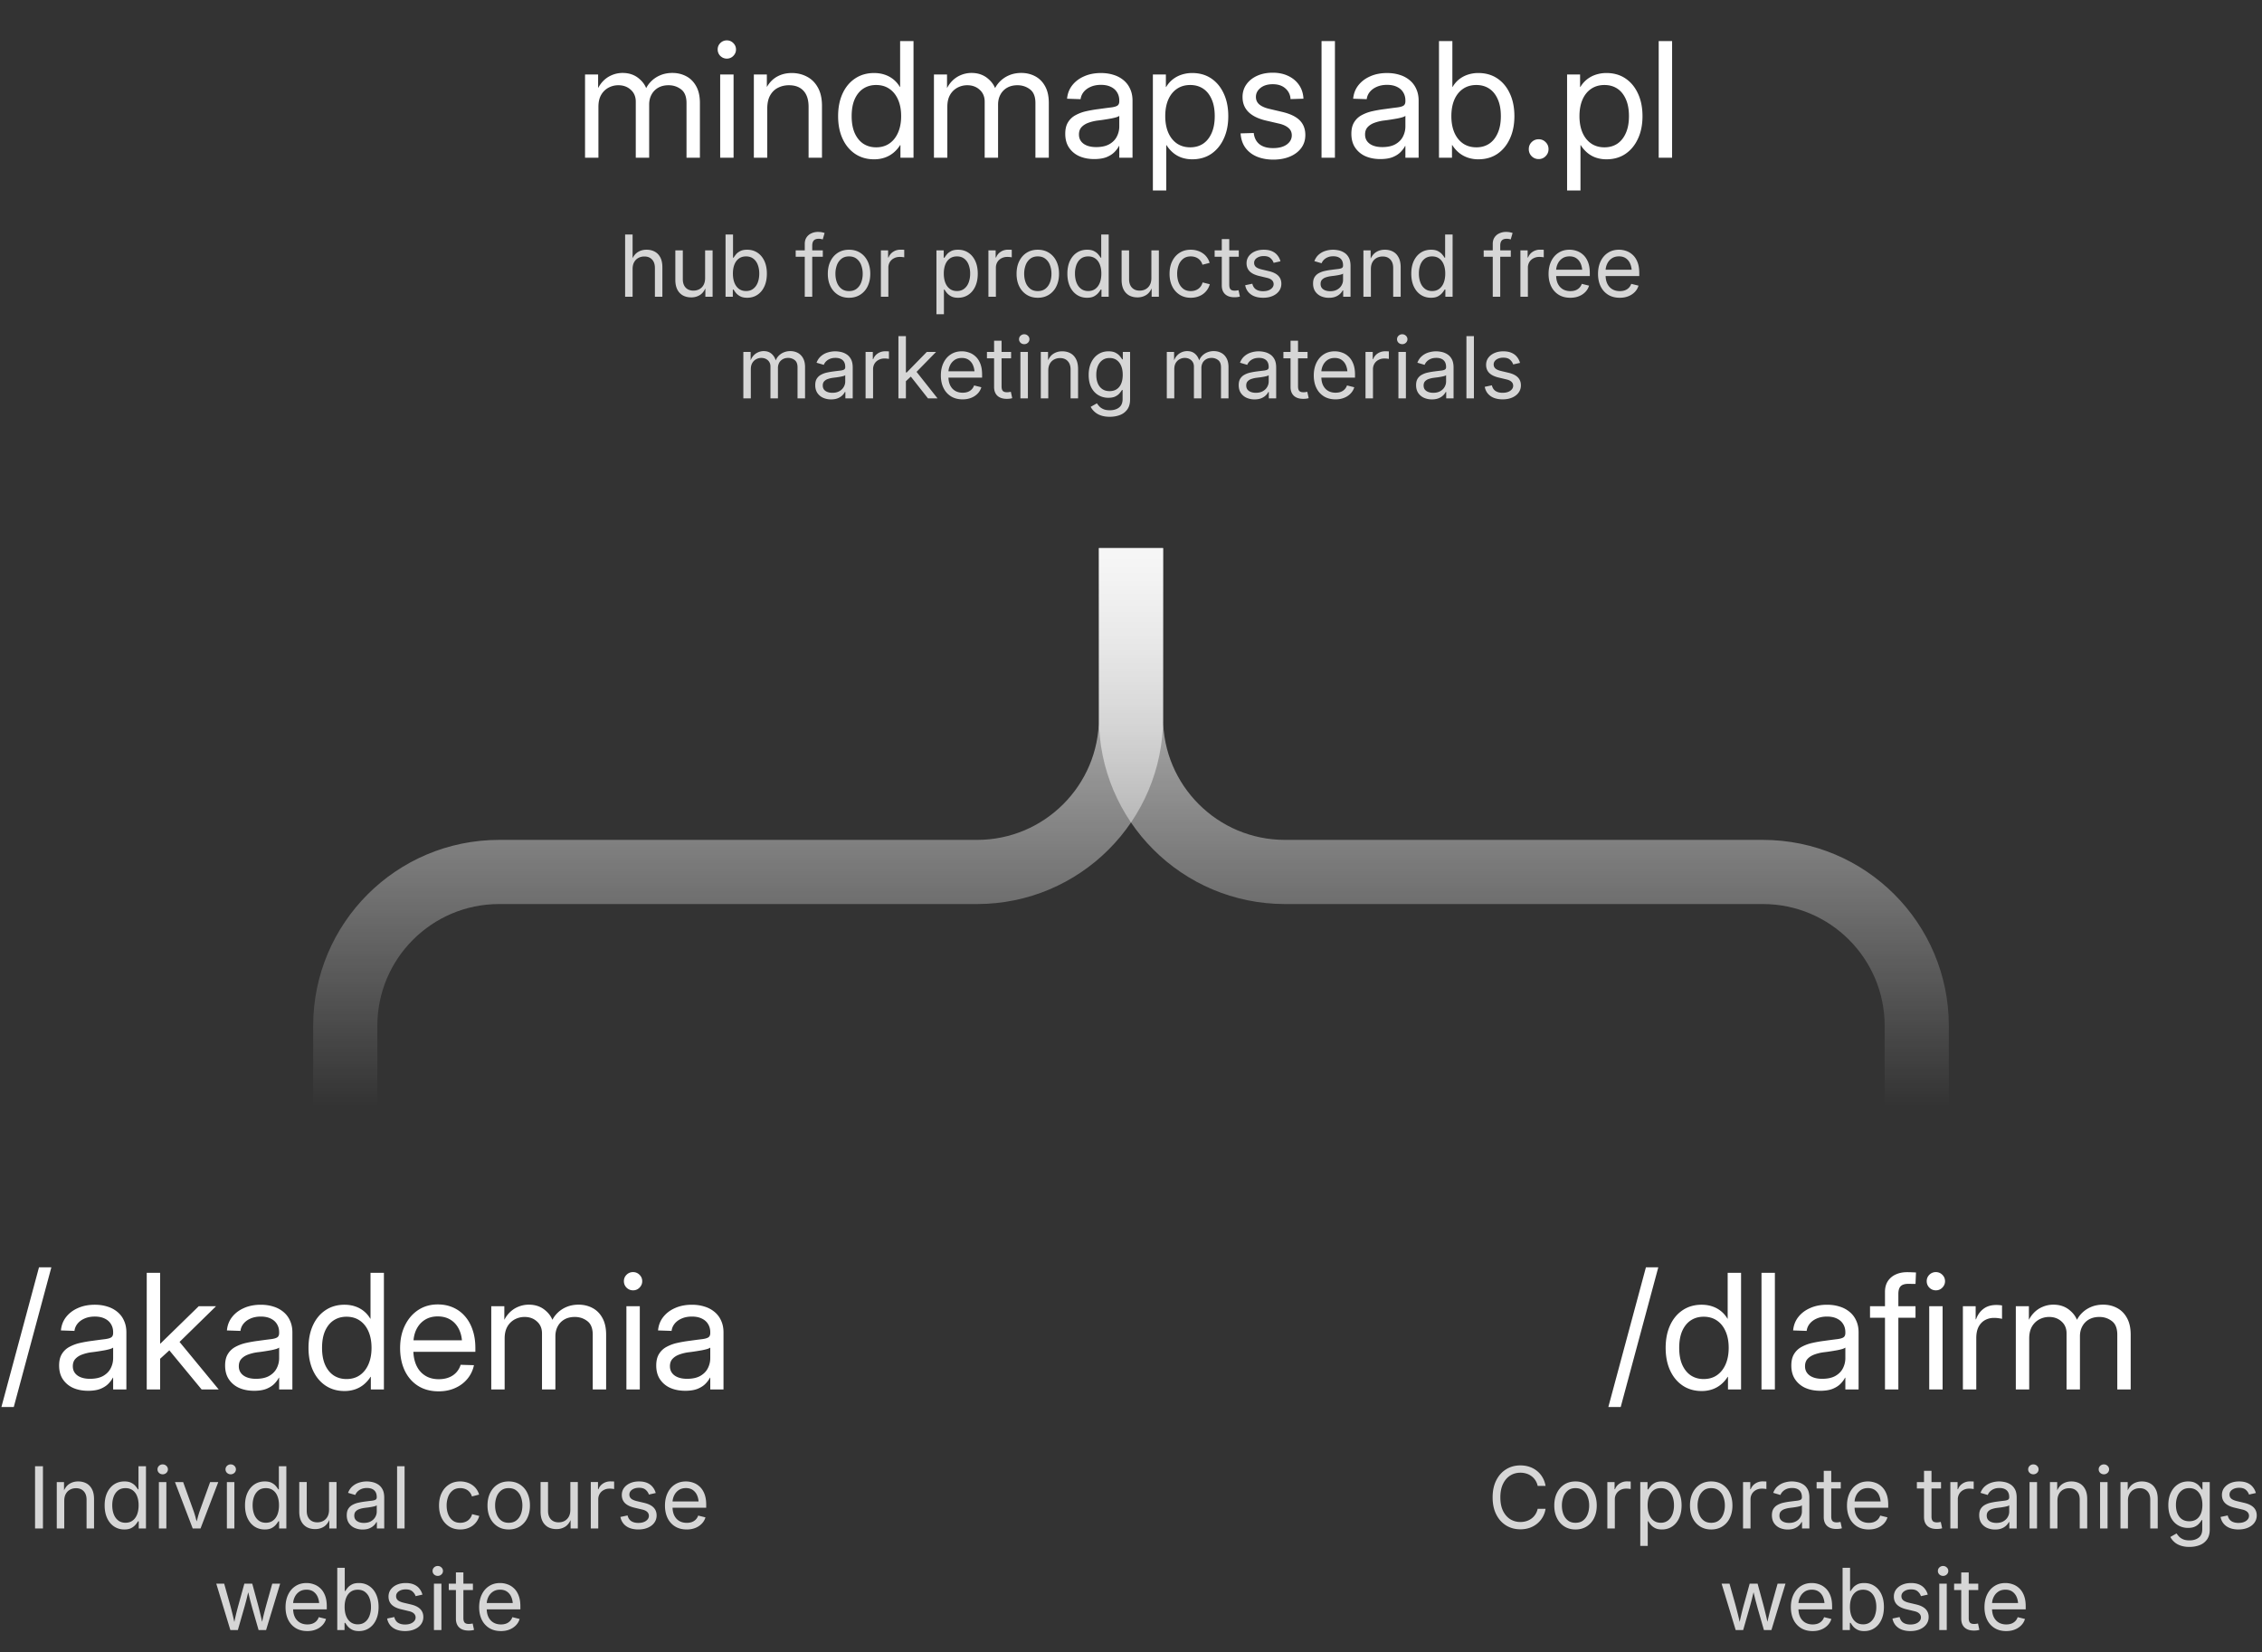 <svg xmlns="http://www.w3.org/2000/svg" width="423" height="309" fill="none"><rect width="100%" height="100%" fill="#333333" stroke="none"/><path fill="#fff" d="M109.404 29.5V13.935h2.445v3.221h-.308c.303-.77.698-1.415 1.186-1.932a4.861 4.861 0 0 1 1.684-1.172 5.124 5.124 0 0 1 2.021-.41c1.201 0 2.216.347 3.046 1.04.839.693 1.361 1.518 1.566 2.474h-.498a5.058 5.058 0 0 1 1.055-1.771 5.271 5.271 0 0 1 1.786-1.274c.703-.313 1.489-.469 2.358-.469.937 0 1.796.205 2.577.615.781.41 1.4 1.03 1.859 1.86.469.83.703 1.879.703 3.148V29.5h-2.504V19.28c0-1.201-.337-2.055-1.01-2.563-.674-.517-1.455-.776-2.343-.776-.752 0-1.401.156-1.947.469a3.227 3.227 0 0 0-1.245 1.288c-.293.537-.439 1.162-.439 1.874V29.5h-2.504V19.016c0-.927-.313-1.67-.937-2.226-.615-.566-1.391-.849-2.328-.849a3.88 3.88 0 0 0-1.831.454 3.502 3.502 0 0 0-1.376 1.347c-.342.595-.513 1.337-.513 2.226V29.5h-2.503Zm25.272 0V13.935h2.504V29.5h-2.504Zm1.245-18.537c-.468 0-.874-.166-1.215-.498a1.685 1.685 0 0 1-.498-1.216c0-.468.166-.868.498-1.2a1.667 1.667 0 0 1 1.2-.498c.479 0 .884.166 1.216.498.341.332.512.737.512 1.215 0 .459-.171.86-.512 1.2a1.637 1.637 0 0 1-1.201.499Zm7.556 9.4V29.5h-2.504V13.935h2.43v3.778h-.659c.508-1.416 1.211-2.446 2.109-3.09.908-.644 1.977-.966 3.207-.966 1.044 0 1.996.23 2.855.688.859.45 1.537 1.127 2.035 2.035.508.908.762 2.05.762 3.427V29.5h-2.504v-9.518c0-1.327-.322-2.333-.967-3.016-.634-.683-1.532-1.025-2.694-1.025-.751 0-1.435.156-2.05.469-.615.302-1.108.78-1.479 1.435-.361.644-.541 1.483-.541 2.518Zm19.972 9.43c-1.337 0-2.514-.337-3.529-1.01-1.015-.684-1.801-1.63-2.357-2.841-.557-1.21-.835-2.616-.835-4.217 0-1.61.278-3.021.835-4.232.556-1.21 1.342-2.152 2.357-2.826 1.015-.673 2.192-1.01 3.529-1.01.722 0 1.386.102 1.991.307a5.13 5.13 0 0 1 1.64.893c.479.391.879.86 1.201 1.406h.044v-8.58h2.504V29.5h-2.445v-2.357h-.059a5.934 5.934 0 0 1-1.259 1.434 5.19 5.19 0 0 1-1.64.908 6.047 6.047 0 0 1-1.977.308Zm.381-2.24c.966 0 1.796-.24 2.489-.718.703-.488 1.245-1.171 1.625-2.05.381-.878.571-1.898.571-3.06 0-1.181-.19-2.206-.571-3.075-.38-.879-.922-1.557-1.625-2.035-.693-.479-1.523-.718-2.489-.718-.898 0-1.694.225-2.387.674-.683.449-1.22 1.108-1.611 1.976-.38.86-.571 1.919-.571 3.178 0 1.24.191 2.294.571 3.163.391.868.928 1.532 1.611 1.991.693.449 1.489.673 2.387.673Zm10.82 1.947V13.935h2.446v3.221h-.308c.303-.77.698-1.415 1.186-1.932a4.861 4.861 0 0 1 1.684-1.172 5.12 5.12 0 0 1 2.021-.41c1.201 0 2.216.347 3.046 1.04.839.693 1.361 1.518 1.566 2.474h-.498a5.058 5.058 0 0 1 1.055-1.771 5.271 5.271 0 0 1 1.786-1.274c.703-.313 1.489-.469 2.358-.469.937 0 1.796.205 2.577.615.781.41 1.4 1.03 1.859 1.86.469.83.703 1.879.703 3.148V29.5h-2.504V19.28c0-1.201-.337-2.055-1.01-2.563-.674-.517-1.455-.776-2.343-.776-.752 0-1.401.156-1.947.469a3.227 3.227 0 0 0-1.245 1.288c-.293.537-.439 1.162-.439 1.874V29.5h-2.504V19.016c0-.927-.313-1.67-.937-2.226-.615-.566-1.391-.849-2.328-.849a3.88 3.88 0 0 0-1.831.454 3.502 3.502 0 0 0-1.376 1.347c-.342.595-.513 1.337-.513 2.226V29.5h-2.504Zm29.974.249c-1.035 0-1.958-.176-2.768-.527a4.506 4.506 0 0 1-1.933-1.596c-.478-.703-.717-1.572-.717-2.607 0-.888.176-1.61.527-2.167a3.65 3.65 0 0 1 1.406-1.317 7.514 7.514 0 0 1 1.977-.733 24.39 24.39 0 0 1 2.269-.395c.986-.137 1.762-.24 2.328-.308.576-.068.986-.18 1.23-.336.244-.156.366-.43.366-.82v-.147c0-.576-.136-1.083-.41-1.523-.263-.439-.649-.78-1.156-1.024-.508-.254-1.128-.381-1.86-.381-.722 0-1.362.122-1.918.366-.547.234-.986.556-1.318.966-.322.4-.513.85-.571 1.347l-2.533-.087c.088-.957.41-1.792.966-2.504.566-.723 1.308-1.284 2.226-1.684.917-.41 1.967-.615 3.148-.615.859 0 1.65.117 2.372.351a5.26 5.26 0 0 1 1.874 1.01c.527.44.933.982 1.216 1.626.292.634.439 1.362.439 2.182V29.5h-2.475v-2.196h-.058c-.186.37-.464.746-.835 1.127-.371.38-.864.698-1.479.952-.615.244-1.386.366-2.313.366Zm.351-2.24c1.015 0 1.84-.181 2.475-.542.644-.371 1.113-.85 1.405-1.435a4.109 4.109 0 0 0 .454-1.889v-1.977c-.097.088-.283.176-.556.264-.264.078-.591.156-.981.234-.381.068-.791.137-1.23.205-.43.068-.854.127-1.274.176a7.995 7.995 0 0 0-1.713.41c-.527.185-.957.454-1.289.805-.332.352-.498.82-.498 1.406 0 .488.132.908.396 1.26.263.35.634.619 1.113.804.478.186 1.044.279 1.698.279Zm10.616 8.112V13.935h2.431v2.328h.058a5.096 5.096 0 0 1 1.215-1.406 5.292 5.292 0 0 1 1.67-.893 6.34 6.34 0 0 1 1.991-.307c1.357 0 2.538.337 3.544 1.01 1.005.674 1.786 1.616 2.342 2.826.567 1.21.85 2.621.85 4.232 0 1.6-.283 3.006-.85 4.217-.556 1.21-1.337 2.157-2.342 2.84-1.006.674-2.187 1.01-3.544 1.01a6.076 6.076 0 0 1-1.962-.307 5.062 5.062 0 0 1-1.611-.907 6.099 6.099 0 0 1-1.244-1.435h-.044v8.478h-2.504Zm6.984-8.069c.918 0 1.718-.224 2.402-.673.683-.459 1.215-1.123 1.596-1.991.39-.87.585-1.923.585-3.163 0-1.26-.195-2.319-.585-3.178-.381-.868-.913-1.527-1.596-1.976-.684-.45-1.484-.674-2.402-.674-.956 0-1.786.24-2.489.718-.703.478-1.244 1.156-1.625 2.035-.371.869-.557 1.894-.557 3.075 0 1.162.186 2.182.557 3.06.381.879.922 1.562 1.625 2.05.703.478 1.533.717 2.489.717Zm15.551 2.3c-1.103 0-2.104-.176-3.002-.528-.898-.36-1.625-.903-2.182-1.625-.556-.732-.873-1.65-.951-2.753l2.459-.073c.108.918.469 1.62 1.084 2.108.615.479 1.459.718 2.533.718 1.084 0 1.938-.225 2.563-.674.624-.458.937-1.03.937-1.713 0-.585-.215-1.054-.645-1.405-.419-.352-.981-.61-1.683-.776l-2.519-.586c-1.445-.342-2.533-.879-3.265-1.61-.732-.733-1.098-1.665-1.098-2.798 0-.878.239-1.66.717-2.342.478-.684 1.142-1.22 1.991-1.611.85-.39 1.831-.586 2.944-.586 1.083 0 2.045.2 2.884.6.849.4 1.523.962 2.021 1.684.507.723.786 1.582.834 2.578l-2.416.073a2.741 2.741 0 0 0-.937-1.977c-.585-.537-1.381-.805-2.386-.805-.947 0-1.709.23-2.285.688-.576.459-.864 1.02-.864 1.684 0 .585.215 1.059.645 1.42.429.352 1.03.62 1.801.805l2.489.586c1.484.352 2.572.879 3.265 1.581.693.703 1.04 1.611 1.04 2.724 0 .957-.264 1.781-.791 2.475-.517.683-1.225 1.21-2.123 1.581-.898.37-1.918.556-3.06.556Zm11.509-22.17V29.5h-2.504V7.683h2.504Zm8.492 22.067c-1.034 0-1.957-.176-2.767-.527a4.5 4.5 0 0 1-1.933-1.596c-.478-.703-.717-1.572-.717-2.607 0-.888.175-1.61.527-2.167a3.648 3.648 0 0 1 1.405-1.317 7.54 7.54 0 0 1 1.977-.733 24.47 24.47 0 0 1 2.27-.395c.986-.137 1.762-.24 2.328-.308.576-.068.986-.18 1.23-.336.244-.156.366-.43.366-.82v-.147c0-.576-.137-1.083-.41-1.523-.264-.439-.649-.78-1.157-1.024-.507-.254-1.127-.381-1.859-.381-.723 0-1.362.122-1.919.366-.546.234-.985.556-1.317.966-.323.4-.513.85-.571 1.347l-2.534-.087c.088-.957.41-1.792.967-2.504.566-.723 1.308-1.284 2.225-1.684.918-.41 1.967-.615 3.149-.615.859 0 1.649.117 2.372.351a5.26 5.26 0 0 1 1.874 1.01c.527.44.932.982 1.215 1.626.293.634.44 1.362.44 2.182V29.5h-2.475v-2.196h-.059c-.185.37-.463.746-.834 1.127-.371.38-.864.698-1.479.952-.615.244-1.386.366-2.314.366Zm.352-2.24c1.015 0 1.84-.181 2.474-.542.645-.371 1.113-.85 1.406-1.435a4.109 4.109 0 0 0 .454-1.889v-1.977c-.098.088-.283.176-.556.264-.264.078-.591.156-.981.234-.381.068-.791.137-1.23.205-.43.068-.855.127-1.274.176a7.99 7.99 0 0 0-1.714.41c-.527.185-.956.454-1.288.805-.332.352-.498.82-.498 1.406 0 .488.132.908.395 1.26.264.35.635.619 1.113.804.479.186 1.045.279 1.699.279Zm17.981 2.284a6.076 6.076 0 0 1-1.962-.308 5.364 5.364 0 0 1-1.655-.907 5.934 5.934 0 0 1-1.259-1.435h-.059V29.5h-2.43V7.683h2.503v8.58h.044a5.013 5.013 0 0 1 1.186-1.406 5.326 5.326 0 0 1 1.655-.893 6.213 6.213 0 0 1 1.977-.307c1.357 0 2.538.337 3.543 1.01 1.006.674 1.787 1.616 2.343 2.826.566 1.21.849 2.621.849 4.232 0 1.6-.283 3.006-.849 4.217-.556 1.21-1.337 2.157-2.343 2.84-1.005.674-2.186 1.01-3.543 1.01Zm-.381-2.24c.918 0 1.718-.225 2.401-.674.684-.459 1.216-1.123 1.596-1.991.391-.87.586-1.923.586-3.163 0-1.26-.195-2.319-.586-3.178-.38-.868-.912-1.527-1.596-1.976-.683-.45-1.483-.674-2.401-.674-.957 0-1.786.24-2.489.718-.703.478-1.245 1.156-1.625 2.035-.371.869-.557 1.894-.557 3.075 0 1.162.186 2.182.557 3.06.38.879.922 1.562 1.625 2.05.703.478 1.532.717 2.489.717Zm11.656 2.196a1.79 1.79 0 0 1-1.318-.542 1.817 1.817 0 0 1-.527-1.318c0-.517.175-.951.527-1.303.361-.361.8-.542 1.318-.542.517 0 .951.181 1.303.542.361.352.541.786.541 1.303 0 .518-.18.957-.541 1.318a1.747 1.747 0 0 1-1.303.542Zm5.315 5.872V13.935h2.43v2.328h.059a5.096 5.096 0 0 1 1.215-1.406 5.281 5.281 0 0 1 1.67-.893 6.34 6.34 0 0 1 1.991-.307c1.357 0 2.538.337 3.543 1.01 1.006.674 1.787 1.616 2.343 2.826.566 1.21.849 2.621.849 4.232 0 1.6-.283 3.006-.849 4.217-.556 1.21-1.337 2.157-2.343 2.84-1.005.674-2.186 1.01-3.543 1.01a6.076 6.076 0 0 1-1.962-.307 5.04 5.04 0 0 1-1.611-.907 6.099 6.099 0 0 1-1.244-1.435h-.044v8.478h-2.504Zm6.984-8.069c.918 0 1.718-.224 2.402-.673.683-.459 1.215-1.123 1.596-1.991.39-.87.585-1.923.585-3.163 0-1.26-.195-2.319-.585-3.178-.381-.868-.913-1.527-1.596-1.976-.684-.45-1.484-.674-2.402-.674-.956 0-1.786.24-2.489.718-.703.478-1.245 1.156-1.625 2.035-.371.869-.557 1.894-.557 3.075 0 1.162.186 2.182.557 3.06.38.879.922 1.562 1.625 2.05.703.478 1.533.717 2.489.717Zm12.651-19.87V29.5h-2.504V7.683h2.504Z"/><path fill="#fff" d="M118.297 50.313V55.5h-1.399V43.86h1.399v5.062h-.258c.266-.797.643-1.365 1.133-1.703.495-.344 1.07-.516 1.726-.516.589 0 1.105.122 1.547.367.448.24.797.605 1.047 1.094.25.484.375 1.096.375 1.836v5.5h-1.398v-5.383c0-.677-.177-1.203-.531-1.578-.349-.38-.829-.57-1.438-.57-.417 0-.792.09-1.125.273-.333.177-.596.44-.789.79-.193.348-.289.775-.289 1.28Zm10.961 5.304c-.584 0-1.099-.12-1.547-.36a2.58 2.58 0 0 1-1.047-1.1c-.25-.49-.375-1.102-.375-1.837v-5.5h1.399v5.383c0 .677.177 1.206.531 1.586.354.375.836.563 1.445.563.417 0 .789-.089 1.117-.266a1.96 1.96 0 0 0 .789-.797c.193-.354.289-.781.289-1.281V46.82h1.399v8.68h-1.352v-2.102h.211c-.271.808-.653 1.38-1.148 1.72-.495.332-1.065.5-1.711.5Zm10.469.07c-.532 0-.967-.09-1.305-.273a2.625 2.625 0 0 1-.797-.625 6.423 6.423 0 0 1-.445-.633h-.141V55.5h-1.359V43.86h1.398v4.335h.102a7.19 7.19 0 0 1 .437-.601c.188-.235.448-.44.781-.617.334-.183.774-.274 1.321-.274.724 0 1.362.182 1.914.547.557.365.992.883 1.305 1.555.312.672.468 1.463.468 2.375 0 .916-.156 1.713-.468 2.39-.308.672-.74 1.193-1.297 1.563-.552.37-1.19.554-1.914.554Zm-.211-1.257c.536 0 .987-.144 1.351-.43.37-.286.649-.675.836-1.164.188-.495.281-1.052.281-1.672 0-.61-.093-1.156-.281-1.64-.182-.485-.458-.868-.828-1.149-.365-.281-.818-.422-1.359-.422-.537 0-.987.136-1.352.406-.365.271-.641.646-.828 1.125-.188.48-.281 1.04-.281 1.68 0 .646.093 1.214.281 1.703.193.49.471.873.836 1.149.37.276.818.414 1.344.414Zm14.351-7.61v1.196h-5.07V46.82h5.07Zm-3.375 8.68v-9.875c0-.495.115-.909.344-1.242.229-.334.531-.584.906-.75a2.837 2.837 0 0 1 1.196-.258c.317 0 .583.023.796.07.214.047.37.091.469.133l-.351 1.203a1.97 1.97 0 0 0-.29-.078 1.865 1.865 0 0 0-.46-.047c-.422 0-.73.107-.922.32-.193.214-.289.53-.289.946V55.5h-1.399Zm8.274.188c-.787 0-1.477-.188-2.071-.563a3.817 3.817 0 0 1-1.39-1.57c-.334-.672-.5-1.453-.5-2.344 0-.906.166-1.695.5-2.367.333-.677.797-1.203 1.39-1.578.594-.375 1.284-.563 2.071-.563.796 0 1.492.188 2.086.563.599.375 1.062.9 1.39 1.578.334.672.5 1.46.5 2.367 0 .89-.166 1.672-.5 2.344a3.742 3.742 0 0 1-1.39 1.57c-.594.375-1.29.563-2.086.563Zm0-1.25c.583 0 1.062-.149 1.437-.446.38-.297.662-.69.844-1.18.187-.49.281-1.023.281-1.601a4.54 4.54 0 0 0-.281-1.617 2.614 2.614 0 0 0-.844-1.188c-.375-.302-.854-.453-1.437-.453-.573 0-1.047.151-1.422.453a2.698 2.698 0 0 0-.844 1.188 4.608 4.608 0 0 0-.273 1.617c0 .578.091 1.112.273 1.602.188.49.469.882.844 1.18.375.296.849.444 1.422.444Zm5.961 1.062v-8.68h1.351v1.336h.086c.162-.437.443-.789.844-1.054.406-.271.87-.407 1.39-.407a11.496 11.496 0 0 1 .696.023v1.407a3.743 3.743 0 0 0-.313-.047 4.1 4.1 0 0 0-.523-.031c-.406 0-.771.086-1.094.258a1.904 1.904 0 0 0-.766.71 2.02 2.02 0 0 0-.273 1.063V55.5h-1.398Zm10.39 3.266V46.82h1.36v1.375h.14a5.33 5.33 0 0 1 .438-.601c.187-.235.448-.44.781-.617.333-.183.773-.274 1.32-.274.724 0 1.362.182 1.914.547.558.365.992.883 1.305 1.555.313.672.469 1.463.469 2.375 0 .916-.156 1.713-.469 2.39-.307.672-.74 1.193-1.297 1.563-.552.37-1.19.554-1.914.554-.531 0-.966-.09-1.305-.273a2.66 2.66 0 0 1-.789-.625 6.015 6.015 0 0 1-.453-.633h-.101v4.61h-1.399Zm3.836-4.336c.537 0 .987-.144 1.352-.43.369-.286.648-.675.836-1.164a4.7 4.7 0 0 0 .281-1.672 4.52 4.52 0 0 0-.281-1.64c-.183-.485-.459-.868-.829-1.149-.364-.281-.817-.422-1.359-.422-.536 0-.987.136-1.351.406-.365.271-.641.646-.829 1.125-.187.48-.281 1.04-.281 1.68 0 .646.094 1.214.281 1.703.193.49.472.873.836 1.149.37.276.818.414 1.344.414Zm5.883 1.07v-8.68h1.352v1.336h.085c.162-.437.443-.789.844-1.054.406-.271.87-.407 1.391-.407a11.312 11.312 0 0 1 .695.023v1.407a3.765 3.765 0 0 0-.312-.047 4.116 4.116 0 0 0-.524-.031c-.406 0-.771.086-1.094.258a1.902 1.902 0 0 0-.765.71 2.02 2.02 0 0 0-.274 1.063V55.5h-1.398Zm9.226.188c-.786 0-1.476-.188-2.07-.563a3.81 3.81 0 0 1-1.39-1.57c-.334-.672-.5-1.453-.5-2.344 0-.906.166-1.695.5-2.367.333-.677.796-1.203 1.39-1.578.594-.375 1.284-.563 2.07-.563.797 0 1.493.188 2.086.563a3.735 3.735 0 0 1 1.391 1.578c.333.672.5 1.46.5 2.367 0 .89-.167 1.672-.5 2.344a3.744 3.744 0 0 1-1.391 1.57c-.593.375-1.289.563-2.086.563Zm0-1.25c.584 0 1.063-.149 1.438-.446.38-.297.661-.69.844-1.18.187-.49.281-1.023.281-1.601a4.54 4.54 0 0 0-.281-1.617 2.621 2.621 0 0 0-.844-1.188c-.375-.302-.854-.453-1.438-.453-.572 0-1.046.151-1.421.453a2.69 2.69 0 0 0-.844 1.188 4.608 4.608 0 0 0-.274 1.617c0 .578.092 1.112.274 1.602a2.7 2.7 0 0 0 .844 1.18c.375.296.849.444 1.421.444Zm9.227 1.25c-.724 0-1.365-.185-1.922-.555-.552-.37-.984-.89-1.297-1.563-.312-.677-.468-1.474-.468-2.39 0-.912.156-1.703.468-2.375.318-.672.753-1.19 1.305-1.555.557-.365 1.198-.547 1.922-.547.542 0 .979.091 1.312.274.334.177.594.382.782.617.192.229.338.43.437.601h.102V43.86h1.398V55.5h-1.351v-1.344h-.141a4.65 4.65 0 0 1-.453.633 2.66 2.66 0 0 1-.789.625c-.334.182-.768.273-1.305.273Zm.211-1.258c.526 0 .971-.138 1.336-.414.37-.276.648-.66.836-1.149.187-.49.281-1.057.281-1.703 0-.64-.094-1.2-.281-1.68-.182-.479-.458-.854-.828-1.125-.365-.27-.813-.406-1.344-.406-.547 0-1.005.14-1.375.422-.365.281-.641.664-.828 1.148a4.639 4.639 0 0 0-.274 1.641c0 .62.094 1.177.282 1.672.187.49.466.878.836 1.164.369.286.823.43 1.359.43Zm9.211 1.187c-.583 0-1.099-.12-1.547-.36a2.58 2.58 0 0 1-1.047-1.1c-.25-.49-.375-1.102-.375-1.837v-5.5h1.399v5.383c0 .677.177 1.206.531 1.586.354.375.836.563 1.445.563.417 0 .789-.089 1.117-.266a1.96 1.96 0 0 0 .789-.797c.193-.354.289-.781.289-1.281V46.82h1.399v8.68h-1.352v-2.102h.211c-.271.808-.653 1.38-1.148 1.72-.495.332-1.065.5-1.711.5Zm9.961.07c-.787 0-1.477-.187-2.07-.562a3.812 3.812 0 0 1-1.391-1.57c-.333-.672-.5-1.453-.5-2.344 0-.906.167-1.695.5-2.367.333-.677.797-1.203 1.391-1.578.593-.375 1.283-.563 2.07-.563.427 0 .828.057 1.203.172.38.11.724.27 1.031.484.313.209.578.466.797.774.224.307.391.65.5 1.031l-1.344.344a1.987 1.987 0 0 0-.289-.625 2.005 2.005 0 0 0-.468-.492 1.973 1.973 0 0 0-.633-.32 2.562 2.562 0 0 0-.797-.118c-.573 0-1.047.151-1.422.453a2.698 2.698 0 0 0-.844 1.188 4.608 4.608 0 0 0-.273 1.617c0 .578.091 1.112.273 1.602.188.49.469.882.844 1.18.375.296.849.444 1.422.444.297 0 .565-.039.805-.117a2.16 2.16 0 0 0 .648-.328c.187-.146.346-.317.477-.515a2.34 2.34 0 0 0 .289-.657l1.343.336a3.32 3.32 0 0 1-.5 1.063 3.396 3.396 0 0 1-.796.797 3.611 3.611 0 0 1-1.047.5 4.21 4.21 0 0 1-1.219.172Zm8.984-8.867v1.196h-4.515V46.82h4.515Zm-3.179-2.101h1.398v8.547c0 .38.076.659.227.836.156.171.419.257.789.257.088 0 .2-.007.336-.023.14-.02.268-.042.382-.063l.258 1.188c-.14.047-.302.08-.484.102a4.75 4.75 0 0 1-.539.03c-.75 0-1.334-.192-1.75-.577-.412-.391-.617-.938-.617-1.641v-8.656Zm7.726 10.968c-.599 0-1.133-.088-1.601-.265a2.817 2.817 0 0 1-1.149-.79c-.302-.348-.502-.778-.601-1.288l1.336-.282c.114.48.343.834.687 1.063.349.224.786.336 1.313.336.604 0 1.085-.128 1.445-.383.359-.26.539-.57.539-.93a.98.98 0 0 0-.32-.75c-.214-.203-.534-.351-.961-.445l-1.438-.344c-.786-.187-1.375-.476-1.765-.867-.386-.396-.579-.898-.579-1.508 0-.5.138-.94.414-1.32.282-.38.665-.677 1.149-.89.484-.214 1.034-.32 1.648-.32.594 0 1.102.09 1.524.273.427.182.771.437 1.031.765.266.323.458.698.578 1.125l-1.281.29c-.104-.329-.3-.62-.586-.876-.281-.26-.701-.39-1.258-.39-.521 0-.953.12-1.297.359-.338.24-.508.542-.508.906 0 .323.118.584.352.782.234.192.599.346 1.094.46l1.32.313c.792.187 1.378.477 1.758.867.38.39.57.886.57 1.484 0 .51-.143.964-.429 1.36-.287.396-.688.706-1.204.93-.515.224-1.109.336-1.781.336Zm12.305.008a3.623 3.623 0 0 1-1.5-.304 2.556 2.556 0 0 1-1.07-.907c-.261-.4-.391-.885-.391-1.453 0-.5.096-.903.289-1.21.198-.313.461-.558.789-.735a4.024 4.024 0 0 1 1.094-.406c.401-.089.804-.16 1.211-.211.521-.068.942-.12 1.265-.157.328-.036.571-.098.727-.187.156-.089.234-.24.234-.453v-.047c0-.36-.067-.664-.203-.914a1.357 1.357 0 0 0-.617-.578c-.271-.136-.607-.203-1.008-.203-.411 0-.766.065-1.062.195a2.21 2.21 0 0 0-.727.492 1.974 1.974 0 0 0-.398.617l-1.352-.398c.203-.526.49-.943.859-1.25.37-.313.784-.536 1.243-.672.463-.14.929-.21 1.398-.21.313 0 .656.038 1.031.116.375.078.732.224 1.071.438.338.208.617.513.836.914.218.4.328.927.328 1.578v5.75h-1.375v-1.188h-.094a2.377 2.377 0 0 1-.469.626 2.584 2.584 0 0 1-.844.539c-.343.145-.765.218-1.265.218Zm.242-1.234c.521 0 .958-.102 1.312-.305.36-.203.631-.466.813-.789.187-.323.281-.664.281-1.023v-1.188c-.057.068-.179.128-.367.18a6.565 6.565 0 0 1-.648.14c-.24.042-.477.079-.711.11-.229.026-.417.05-.563.07a4.557 4.557 0 0 0-.945.219 1.652 1.652 0 0 0-.703.438c-.177.192-.266.455-.266.789 0 .296.076.546.227.75.156.198.369.349.64.453.271.104.581.156.93.156Zm7.609-4.148V55.5h-1.398v-8.68h1.351l.008 2.102h-.218c.265-.797.643-1.365 1.132-1.703.495-.344 1.071-.516 1.727-.516.588 0 1.104.122 1.547.367.443.24.789.605 1.039 1.094.255.484.383 1.096.383 1.836v5.5h-1.399v-5.383c0-.677-.177-1.203-.531-1.578-.349-.38-.828-.57-1.438-.57-.416 0-.791.09-1.124.273a1.92 1.92 0 0 0-.79.79c-.192.348-.289.775-.289 1.28Zm11.243 5.374c-.724 0-1.365-.184-1.922-.554-.552-.37-.985-.89-1.297-1.563-.313-.677-.469-1.474-.469-2.39 0-.912.156-1.703.469-2.375.318-.672.752-1.19 1.305-1.555.557-.365 1.197-.547 1.921-.547.542 0 .98.091 1.313.274.333.177.594.382.781.617.193.229.339.43.438.601h.101V43.86h1.399V55.5h-1.352v-1.344h-.141a4.65 4.65 0 0 1-.453.633 2.635 2.635 0 0 1-.789.625c-.333.182-.768.273-1.304.273Zm.21-1.257c.527 0 .972-.138 1.336-.414.37-.276.649-.66.836-1.149.188-.49.282-1.057.282-1.703 0-.64-.094-1.2-.282-1.68-.182-.479-.458-.854-.828-1.125-.364-.27-.812-.406-1.344-.406-.546 0-1.005.14-1.374.422-.365.281-.641.664-.829 1.148a4.639 4.639 0 0 0-.273 1.641 4.7 4.7 0 0 0 .281 1.672c.188.49.466.878.836 1.164.37.286.823.43 1.359.43Zm14.711-7.61v1.196h-5.07V46.82h5.07Zm-3.375 8.68v-9.875c0-.495.115-.909.344-1.242.229-.334.531-.584.906-.75a2.837 2.837 0 0 1 1.196-.258 3.8 3.8 0 0 1 .797.07c.213.047.369.091.468.133l-.351 1.203a1.986 1.986 0 0 0-.289-.078 1.88 1.88 0 0 0-.461-.047c-.422 0-.729.107-.922.32-.193.214-.289.53-.289.946V55.5h-1.399Zm5.172 0v-8.68h1.352v1.336h.086c.161-.437.443-.789.844-1.054a2.446 2.446 0 0 1 1.39-.407 11.602 11.602 0 0 1 .696.023v1.407a3.743 3.743 0 0 0-.313-.047 4.1 4.1 0 0 0-.523-.031 2.29 2.29 0 0 0-1.094.258 1.904 1.904 0 0 0-.766.71 2.02 2.02 0 0 0-.273 1.063V55.5h-1.399Zm9.336.188c-.844 0-1.57-.188-2.179-.563a3.732 3.732 0 0 1-1.399-1.563c-.328-.671-.492-1.45-.492-2.335 0-.891.161-1.675.484-2.352.323-.682.779-1.214 1.368-1.594.588-.385 1.276-.578 2.062-.578.474 0 .935.08 1.383.242.453.157.862.41 1.226.758.365.344.654.794.868 1.352.213.552.32 1.221.32 2.008v.562h-6.781v-1.18h6.023l-.648.43c0-.573-.092-1.078-.274-1.516a2.307 2.307 0 0 0-.805-1.039c-.354-.25-.791-.375-1.312-.375-.526 0-.977.128-1.352.383a2.514 2.514 0 0 0-.851 1.008 3.04 3.04 0 0 0-.297 1.336v.766c0 .64.109 1.184.328 1.632.224.448.534.79.93 1.024.401.234.87.351 1.406.351.349 0 .664-.05.945-.148.282-.104.524-.258.727-.461a1.96 1.96 0 0 0 .461-.75l1.359.336a2.79 2.79 0 0 1-.687 1.18 3.378 3.378 0 0 1-1.203.796c-.474.193-1.011.29-1.61.29Zm9.25 0c-.844 0-1.57-.188-2.179-.563a3.732 3.732 0 0 1-1.399-1.563c-.328-.671-.492-1.45-.492-2.335 0-.891.161-1.675.484-2.352.323-.682.779-1.214 1.368-1.594.588-.385 1.276-.578 2.062-.578.474 0 .935.08 1.383.242.453.157.862.41 1.226.758.365.344.654.794.868 1.352.213.552.32 1.221.32 2.008v.562h-6.781v-1.18h6.023l-.648.43c0-.573-.092-1.078-.274-1.516a2.307 2.307 0 0 0-.805-1.039c-.354-.25-.791-.375-1.312-.375-.526 0-.977.128-1.352.383a2.514 2.514 0 0 0-.851 1.008 3.04 3.04 0 0 0-.297 1.336v.766c0 .64.109 1.184.328 1.632.224.448.534.79.93 1.024.401.234.87.351 1.406.351.349 0 .664-.05.945-.148.282-.104.524-.258.727-.461a1.96 1.96 0 0 0 .461-.75l1.359.336a2.79 2.79 0 0 1-.687 1.18 3.378 3.378 0 0 1-1.203.796c-.474.193-1.011.29-1.61.29ZM139.008 74.5v-8.68h1.359l.008 1.922h-.109c.119-.463.31-.849.57-1.156.26-.307.562-.537.906-.688a2.578 2.578 0 0 1 1.078-.234c.641 0 1.159.195 1.555.586.401.385.659.888.773 1.508h-.195c.104-.427.292-.797.563-1.11a2.842 2.842 0 0 1 1-.726 3.14 3.14 0 0 1 1.281-.258c.505 0 .966.11 1.383.328a2.4 2.4 0 0 1 .992.992c.25.443.375 1.003.375 1.68V74.5h-1.406v-5.805c0-.63-.177-1.08-.532-1.351a1.94 1.94 0 0 0-1.226-.406c-.391 0-.729.083-1.016.25a1.683 1.683 0 0 0-.664.671 2.08 2.08 0 0 0-.226.985V74.5h-1.399v-5.945c0-.485-.161-.875-.484-1.172-.323-.297-.732-.445-1.227-.445-.338 0-.659.08-.961.242-.297.156-.539.39-.726.703-.183.312-.274.703-.274 1.172V74.5h-1.398Zm16.406.195a3.623 3.623 0 0 1-1.5-.304 2.556 2.556 0 0 1-1.07-.907c-.261-.4-.391-.885-.391-1.453 0-.5.096-.903.289-1.21.198-.313.461-.558.789-.735a4.024 4.024 0 0 1 1.094-.406 13.65 13.65 0 0 1 1.211-.211c.521-.068.943-.12 1.266-.156.328-.037.57-.1.726-.188.156-.088.234-.24.234-.453v-.047c0-.36-.067-.664-.203-.914a1.357 1.357 0 0 0-.617-.578c-.271-.136-.607-.203-1.008-.203-.411 0-.765.065-1.062.195a2.21 2.21 0 0 0-.727.492 1.974 1.974 0 0 0-.398.617l-1.352-.398c.203-.526.49-.943.86-1.25a3.392 3.392 0 0 1 1.242-.672 4.79 4.79 0 0 1 1.398-.21c.313 0 .657.038 1.032.116a3.22 3.22 0 0 1 1.07.438c.338.208.617.513.836.914.219.4.328.927.328 1.578v5.75h-1.375v-1.188h-.094a2.377 2.377 0 0 1-.469.626 2.579 2.579 0 0 1-.843.539c-.344.145-.766.218-1.266.218Zm.242-1.234c.521 0 .959-.102 1.313-.305a2.08 2.08 0 0 0 .812-.789c.188-.323.281-.664.281-1.023v-1.188c-.057.068-.179.128-.367.18a6.502 6.502 0 0 1-.648.14c-.24.042-.477.079-.711.11-.229.026-.417.05-.563.07a4.557 4.557 0 0 0-.945.219 1.652 1.652 0 0 0-.703.438c-.177.192-.266.455-.266.789 0 .296.076.546.227.75.156.197.37.349.641.453.27.104.58.156.929.156Zm6.211 1.039v-8.68h1.352v1.336h.086c.161-.437.442-.789.843-1.054.407-.271.87-.407 1.391-.407a11.312 11.312 0 0 1 .695.023v1.407a3.62 3.62 0 0 0-.312-.047 4.116 4.116 0 0 0-.524-.031c-.406 0-.77.086-1.093.258a1.904 1.904 0 0 0-.766.71 2.02 2.02 0 0 0-.273 1.063V74.5h-1.399Zm7.453-3.125v-1.719h.242l3.75-3.836h1.735l-4.031 4.118h-.157l-1.539 1.437Zm-1.312 3.125V62.86h1.398V74.5h-1.398Zm5.523 0-3.343-4.25.992-.984 4.14 5.234h-1.789Zm6.485.188c-.844 0-1.571-.188-2.18-.563a3.736 3.736 0 0 1-1.398-1.563c-.329-.671-.493-1.45-.493-2.335 0-.891.162-1.675.485-2.352.323-.682.778-1.213 1.367-1.594.588-.385 1.276-.578 2.062-.578.474 0 .935.08 1.383.242.453.157.862.41 1.227.758.364.344.653.794.867 1.352.213.552.32 1.221.32 2.007v.563h-6.781v-1.18h6.023l-.648.43c0-.573-.091-1.078-.273-1.516a2.32 2.32 0 0 0-.805-1.039c-.354-.25-.792-.375-1.313-.375-.526 0-.976.128-1.351.383-.37.255-.654.591-.852 1.008a3.04 3.04 0 0 0-.297 1.336v.766c0 .64.11 1.184.329 1.632.223.448.533.79.929 1.024.401.234.87.351 1.406.351.349 0 .665-.05.946-.148a1.99 1.99 0 0 0 .726-.461 1.96 1.96 0 0 0 .461-.75l1.36.336c-.131.448-.36.841-.688 1.18a3.378 3.378 0 0 1-1.203.796c-.474.193-1.01.29-1.609.29Zm9.062-8.868v1.196h-4.516V65.82h4.516Zm-3.18-2.101h1.399v8.547c0 .38.075.658.226.836.157.171.42.257.789.257.089 0 .201-.007.336-.023a9.33 9.33 0 0 0 .383-.063l.258 1.188a2.4 2.4 0 0 1-.484.102 4.95 4.95 0 0 1-.539.03c-.75 0-1.334-.192-1.75-.577-.412-.391-.618-.938-.618-1.641v-8.656ZM190.82 74.5v-8.68h1.399v8.68h-1.399Zm.711-10.133a.98.98 0 0 1-.687-.265.882.882 0 0 1-.282-.657c0-.26.094-.479.282-.656a.965.965 0 0 1 .687-.273c.271 0 .5.09.688.273a.858.858 0 0 1 .289.656.874.874 0 0 1-.289.657.966.966 0 0 1-.688.265Zm4.5 4.945V74.5h-1.398v-8.68h1.351l.008 2.102h-.219c.266-.797.644-1.365 1.133-1.703.495-.344 1.071-.516 1.727-.516.588 0 1.104.123 1.547.367.442.24.789.605 1.039 1.094.255.484.383 1.096.383 1.836v5.5h-1.399v-5.383c0-.677-.177-1.203-.531-1.578-.349-.38-.828-.57-1.438-.57a2.31 2.31 0 0 0-1.125.273c-.333.177-.596.44-.789.79-.192.348-.289.775-.289 1.28Zm11.508 8.633c-.641 0-1.198-.083-1.672-.25a3.37 3.37 0 0 1-1.179-.68 3.196 3.196 0 0 1-.727-.93l1.164-.655c.12.182.273.375.461.578.187.203.437.372.75.508.312.14.713.21 1.203.21.703 0 1.276-.169 1.719-.507.448-.339.672-.867.672-1.586v-1.695h-.118a4.86 4.86 0 0 1-.453.617c-.187.224-.448.419-.781.586-.333.166-.771.25-1.312.25a3.596 3.596 0 0 1-1.883-.5c-.557-.334-.998-.818-1.321-1.454-.317-.635-.476-1.406-.476-2.312 0-.896.159-1.674.476-2.336.318-.661.756-1.174 1.313-1.539.557-.365 1.195-.547 1.914-.547.542 0 .979.089 1.313.266.338.177.604.383.796.617.193.234.342.44.446.617h.125V65.82h1.359v8.883c0 .755-.169 1.373-.508 1.852a2.94 2.94 0 0 1-1.367 1.054c-.573.224-1.211.336-1.914.336Zm-.047-4.797c.531 0 .979-.122 1.344-.367.365-.245.641-.594.828-1.047.193-.458.289-1.005.289-1.64 0-.62-.094-1.164-.281-1.633-.188-.469-.464-.836-.828-1.102-.365-.27-.815-.406-1.352-.406-.541 0-.997.14-1.367.422-.37.276-.648.651-.836 1.125-.187.469-.281 1-.281 1.594 0 .61.094 1.143.281 1.601.193.459.474.815.844 1.07.37.256.823.383 1.359.383Zm10.703 1.352v-8.68h1.36l.007 1.922h-.109c.12-.463.31-.849.57-1.156.261-.307.563-.537.907-.688a2.574 2.574 0 0 1 1.078-.234c.64 0 1.159.195 1.554.586.402.385.659.888.774 1.508h-.195a2.61 2.61 0 0 1 .562-1.11 2.842 2.842 0 0 1 1-.726 3.148 3.148 0 0 1 1.281-.258c.506 0 .967.11 1.383.328.417.219.748.55.992.992.25.443.375 1.003.375 1.68V74.5h-1.406v-5.805c0-.63-.177-1.08-.531-1.351a1.943 1.943 0 0 0-1.227-.406c-.39 0-.729.083-1.015.25a1.677 1.677 0 0 0-.664.671 2.08 2.08 0 0 0-.227.985V74.5h-1.398v-5.945c0-.485-.162-.875-.485-1.172-.323-.297-.732-.445-1.226-.445-.339 0-.659.08-.961.242-.297.156-.539.39-.727.703-.182.312-.273.703-.273 1.172V74.5h-1.399Zm16.407.195a3.623 3.623 0 0 1-1.5-.304 2.565 2.565 0 0 1-1.071-.907c-.26-.4-.39-.885-.39-1.453 0-.5.096-.903.289-1.21.198-.313.461-.558.789-.735a4.017 4.017 0 0 1 1.093-.406c.402-.089.805-.16 1.211-.211.521-.068.943-.12 1.266-.156.328-.037.57-.1.727-.188.156-.088.234-.24.234-.453v-.047c0-.36-.068-.664-.203-.914a1.362 1.362 0 0 0-.617-.578c-.271-.136-.607-.203-1.008-.203-.412 0-.766.065-1.063.195a2.19 2.19 0 0 0-.726.492 1.996 1.996 0 0 0-.399.617l-1.351-.398c.203-.526.489-.943.859-1.25a3.4 3.4 0 0 1 1.242-.672c.464-.14.93-.21 1.399-.21.312 0 .656.038 1.031.116.375.078.732.224 1.07.438.339.208.618.513.836.914.219.4.328.927.328 1.578v5.75h-1.375v-1.188h-.093a2.4 2.4 0 0 1-.469.626 2.595 2.595 0 0 1-.844.539c-.344.145-.765.218-1.265.218Zm.242-1.234c.521 0 .958-.102 1.312-.305.36-.203.63-.466.813-.789.187-.323.281-.664.281-1.023v-1.188c-.057.068-.18.128-.367.18a6.59 6.59 0 0 1-.649.14 16.82 16.82 0 0 1-.711.11c-.229.026-.416.05-.562.07a4.542 4.542 0 0 0-.945.219 1.662 1.662 0 0 0-.704.438c-.177.192-.265.455-.265.789 0 .296.075.546.226.75.157.197.37.349.641.453.271.104.581.156.93.156Zm9.672-7.64v1.195H240V65.82h4.516Zm-3.18-2.102h1.398v8.547c0 .38.076.658.227.836.156.171.419.257.789.257.089 0 .201-.007.336-.023.141-.02.268-.042.383-.063l.258 1.188a2.41 2.41 0 0 1-.485.102 4.75 4.75 0 0 1-.539.03c-.75 0-1.333-.192-1.75-.577-.411-.391-.617-.938-.617-1.641v-8.656Zm8.414 10.968c-.844 0-1.57-.187-2.18-.562a3.736 3.736 0 0 1-1.398-1.563c-.328-.671-.492-1.45-.492-2.335 0-.891.161-1.675.484-2.352.323-.682.779-1.213 1.367-1.594.589-.385 1.276-.578 2.063-.578.474 0 .935.08 1.383.242.453.157.862.41 1.226.758.365.344.654.794.867 1.352.214.552.321 1.221.321 2.007v.563h-6.782v-1.18h6.024l-.649.43c0-.573-.091-1.078-.273-1.516a2.314 2.314 0 0 0-.805-1.039c-.354-.25-.791-.375-1.312-.375-.526 0-.977.128-1.352.383-.37.255-.653.591-.851 1.008a3.04 3.04 0 0 0-.297 1.336v.766c0 .64.109 1.184.328 1.632.224.448.534.79.93 1.024.401.234.869.351 1.406.351.349 0 .664-.05.945-.148.281-.104.524-.258.727-.461a1.97 1.97 0 0 0 .461-.75l1.359.336c-.13.448-.359.841-.688 1.18a3.36 3.36 0 0 1-1.203.796c-.474.193-1.01.29-1.609.29Zm5.602-.187v-8.68h1.351v1.336h.086c.162-.437.443-.789.844-1.054.406-.271.87-.407 1.39-.407a11.496 11.496 0 0 1 .696.023v1.407a3.743 3.743 0 0 0-.313-.047 4.1 4.1 0 0 0-.523-.031c-.406 0-.771.086-1.094.258a1.904 1.904 0 0 0-.766.71 2.02 2.02 0 0 0-.273 1.063V74.5h-1.398Zm6.156 0v-8.68h1.398v8.68h-1.398Zm.711-10.133a.983.983 0 0 1-.688-.265.885.885 0 0 1-.281-.657c0-.26.094-.479.281-.656a.967.967 0 0 1 .688-.273c.271 0 .5.09.687.273a.855.855 0 0 1 .289.656.87.87 0 0 1-.289.657.962.962 0 0 1-.687.265Zm5.554 10.328a3.63 3.63 0 0 1-1.5-.304 2.569 2.569 0 0 1-1.07-.907c-.26-.4-.391-.885-.391-1.453 0-.5.097-.903.29-1.21.197-.313.46-.558.789-.735a4.017 4.017 0 0 1 1.093-.406 13.65 13.65 0 0 1 1.211-.211c.521-.068.943-.12 1.266-.156.328-.037.57-.1.727-.188.156-.088.234-.24.234-.453v-.047c0-.36-.068-.664-.203-.914a1.362 1.362 0 0 0-.617-.578c-.271-.136-.607-.203-1.008-.203-.412 0-.766.065-1.063.195a2.19 2.19 0 0 0-.726.492 1.978 1.978 0 0 0-.399.617l-1.351-.398c.203-.526.489-.943.859-1.25a3.4 3.4 0 0 1 1.242-.672c.464-.14.93-.21 1.399-.21.312 0 .656.038 1.031.116.375.078.732.224 1.07.438.339.208.617.513.836.914.219.4.328.927.328 1.578v5.75h-1.375v-1.188h-.093a2.4 2.4 0 0 1-.469.626 2.595 2.595 0 0 1-.844.539c-.344.145-.766.218-1.266.218Zm.243-1.234c.52 0 .958-.102 1.312-.305.36-.203.63-.466.813-.789.187-.323.281-.664.281-1.023v-1.188c-.057.068-.18.128-.367.18a6.59 6.59 0 0 1-.649.14 16.82 16.82 0 0 1-.711.11c-.229.026-.416.05-.562.07a4.527 4.527 0 0 0-.945.219 1.656 1.656 0 0 0-.704.438c-.177.192-.265.455-.265.789 0 .296.075.546.226.75.157.197.37.349.641.453.271.104.581.156.93.156Zm7.609-10.602V74.5h-1.398V62.86h1.398ZM281 74.687c-.599 0-1.133-.088-1.602-.265a2.82 2.82 0 0 1-1.148-.79c-.302-.348-.503-.778-.602-1.288l1.336-.281c.115.479.344.833.688 1.062.349.224.786.336 1.312.336.605 0 1.086-.128 1.446-.383.359-.26.539-.57.539-.93a.978.978 0 0 0-.321-.75c-.213-.203-.533-.351-.96-.445l-1.438-.344c-.786-.187-1.375-.476-1.766-.867-.385-.396-.578-.898-.578-1.508 0-.5.138-.94.414-1.32.282-.38.664-.677 1.149-.89.484-.214 1.034-.32 1.648-.32.594 0 1.102.09 1.524.273.427.182.77.437 1.031.765.266.323.458.698.578 1.125l-1.281.29c-.104-.329-.3-.62-.586-.876-.281-.26-.701-.39-1.258-.39-.521 0-.953.12-1.297.359-.338.24-.508.542-.508.906 0 .323.118.584.352.781.234.193.599.347 1.094.461l1.32.313c.792.187 1.378.477 1.758.867.38.39.57.885.57 1.484 0 .51-.143.964-.43 1.36-.286.396-.687.706-1.203.93-.515.224-1.109.335-1.781.335Z" opacity=".8"/><path stroke="url('#a')" stroke-width="12" d="M211.503 102.5v31.787c0 15.899-12.889 28.788-28.788 28.788H93.351c-15.9 0-28.788 12.889-28.788 28.789v14.994"/><path stroke="url('#b')" stroke-width="12" d="M211.497 102.5v31.787c0 15.899 12.889 28.788 28.788 28.788h89.364c15.9 0 28.789 12.889 28.789 28.789v14.994"/><path fill="#fff" d="m9.605 237.015-7.028 26.122H.264l7.028-26.122h2.313Zm6.868 23.091c-1.035 0-1.957-.175-2.768-.527a4.497 4.497 0 0 1-1.932-1.596c-.479-.703-.718-1.571-.718-2.606 0-.888.176-1.611.527-2.167a3.647 3.647 0 0 1 1.406-1.318 7.543 7.543 0 0 1 1.977-.732 24.578 24.578 0 0 1 2.27-.396 142.93 142.93 0 0 1 2.327-.307c.576-.068.986-.181 1.23-.337.244-.156.366-.429.366-.82v-.146c0-.576-.136-1.084-.41-1.523-.263-.439-.649-.781-1.156-1.025-.508-.254-1.128-.381-1.86-.381-.722 0-1.362.122-1.918.366-.547.235-.986.557-1.318.967-.322.4-.512.849-.571 1.347l-2.533-.088c.088-.957.41-1.791.966-2.504.566-.722 1.308-1.284 2.226-1.684.918-.41 1.967-.615 3.148-.615.86 0 1.65.117 2.372.352a5.25 5.25 0 0 1 1.874 1.01c.527.439.933.981 1.216 1.625.293.635.439 1.362.439 2.182v10.674h-2.475v-2.196H21.1c-.186.371-.464.747-.835 1.128-.37.38-.864.697-1.479.951-.615.244-1.386.366-2.313.366Zm.351-2.24c1.015 0 1.84-.181 2.475-.542.644-.371 1.113-.849 1.405-1.435a4.112 4.112 0 0 0 .454-1.889v-1.976c-.097.088-.283.175-.556.263-.264.078-.59.156-.981.235-.38.068-.79.136-1.23.205-.43.068-.854.126-1.274.175a7.998 7.998 0 0 0-1.713.41c-.527.186-.957.454-1.289.806-.332.351-.498.82-.498 1.405 0 .488.132.908.396 1.259.263.352.634.62 1.113.806.478.185 1.044.278 1.698.278Zm12.959-3.602v-2.987h.22l7.16-6.985h3.236l-7.541 7.38h-.234l-2.841 2.592Zm-2.343 5.593V238.04h2.504v21.817H27.44Zm10.264 0-6.296-7.628 1.772-1.743 7.717 9.371h-3.193Zm9.81.249c-1.034 0-1.956-.175-2.767-.527a4.497 4.497 0 0 1-1.932-1.596c-.479-.703-.718-1.571-.718-2.606 0-.888.176-1.611.527-2.167a3.647 3.647 0 0 1 1.406-1.318 7.543 7.543 0 0 1 1.977-.732 24.578 24.578 0 0 1 2.27-.396c.985-.136 1.761-.239 2.328-.307.575-.068.985-.181 1.23-.337.243-.156.365-.429.365-.82v-.146c0-.576-.136-1.084-.41-1.523-.263-.439-.649-.781-1.156-1.025-.508-.254-1.128-.381-1.86-.381-.722 0-1.362.122-1.918.366-.547.235-.986.557-1.318.967-.322.4-.512.849-.57 1.347l-2.534-.088c.088-.957.41-1.791.966-2.504.567-.722 1.308-1.284 2.226-1.684.918-.41 1.967-.615 3.148-.615.86 0 1.65.117 2.372.352a5.25 5.25 0 0 1 1.874 1.01c.528.439.933.981 1.216 1.625.293.635.44 1.362.44 2.182v10.674H52.2v-2.196h-.058c-.186.371-.464.747-.835 1.128-.37.38-.864.697-1.479.951-.615.244-1.386.366-2.313.366Zm.352-2.24c1.016 0 1.84-.181 2.475-.542.644-.371 1.113-.849 1.406-1.435A4.112 4.112 0 0 0 52.2 254v-1.976c-.097.088-.283.175-.556.263-.264.078-.59.156-.981.235-.38.068-.79.136-1.23.205-.43.068-.854.126-1.274.175a7.997 7.997 0 0 0-1.713.41c-.527.186-.957.454-1.288.806-.332.351-.498.82-.498 1.405 0 .488.131.908.395 1.259.264.352.635.62 1.113.806.478.185 1.044.278 1.698.278Zm16.546 2.284c-1.337 0-2.513-.337-3.529-1.01-1.015-.683-1.8-1.63-2.357-2.841-.556-1.21-.835-2.616-.835-4.217 0-1.61.279-3.021.835-4.231.556-1.211 1.342-2.153 2.357-2.826 1.016-.674 2.192-1.011 3.53-1.011.722 0 1.386.103 1.99.308a5.124 5.124 0 0 1 1.64.893c.479.39.88.859 1.201 1.406h.044v-8.581h2.504v21.817h-2.445V257.5h-.059a5.946 5.946 0 0 1-1.259 1.435c-.488.4-1.035.703-1.64.908a6.042 6.042 0 0 1-1.977.307Zm.381-2.24c.966 0 1.796-.239 2.49-.718.702-.488 1.244-1.171 1.625-2.049.38-.879.57-1.899.57-3.061 0-1.181-.19-2.206-.57-3.075-.381-.878-.923-1.557-1.626-2.035-.693-.478-1.522-.717-2.489-.717-.898 0-1.694.224-2.387.673-.683.449-1.22 1.108-1.61 1.977-.381.859-.571 1.918-.571 3.177 0 1.24.19 2.294.57 3.163.391.869.928 1.533 1.611 1.991.693.449 1.489.674 2.387.674Zm17.249 2.299c-1.513 0-2.811-.347-3.895-1.04-1.074-.693-1.899-1.649-2.475-2.87-.566-1.22-.849-2.616-.849-4.187 0-1.582.298-2.983.893-4.203.596-1.23 1.42-2.196 2.475-2.899 1.064-.703 2.284-1.054 3.66-1.054 1.055 0 2.011.19 2.87.571.87.38 1.611.927 2.226 1.64.625.712 1.103 1.566 1.435 2.562.342.996.513 2.114.513 3.353v.732h-12.71v-2.152h11.319l-1.084.761c0-1.054-.186-1.972-.556-2.752-.371-.791-.898-1.401-1.582-1.831-.683-.429-1.493-.644-2.43-.644-.918 0-1.719.215-2.402.644-.683.43-1.215 1.035-1.596 1.816-.37.771-.556 1.679-.556 2.723v1.099c0 1.073.185 2.025.556 2.855.371.82.913 1.459 1.626 1.918.712.459 1.566.688 2.562.688.722 0 1.362-.112 1.918-.337a3.653 3.653 0 0 0 1.377-.937c.37-.41.639-.883.805-1.42l2.489.073a5.857 5.857 0 0 1-1.23 2.563c-.605.732-1.371 1.303-2.299 1.713-.917.41-1.938.615-3.06.615Zm9.825-.352v-15.565h2.445v3.222h-.307c.302-.771.698-1.416 1.186-1.933a4.855 4.855 0 0 1 1.684-1.171 5.11 5.11 0 0 1 2.02-.41c1.201 0 2.216.346 3.046 1.039.84.693 1.362 1.518 1.567 2.475h-.498a5.056 5.056 0 0 1 1.054-1.772 5.283 5.283 0 0 1 1.787-1.274c.702-.312 1.488-.468 2.357-.468.937 0 1.796.205 2.577.615.781.41 1.401 1.029 1.86 1.859.468.83.703 1.879.703 3.148v10.235h-2.504v-10.22c0-1.201-.337-2.055-1.011-2.562-.673-.518-1.454-.777-2.342-.777-.752 0-1.401.157-1.948.469a3.215 3.215 0 0 0-1.244 1.289c-.293.536-.44 1.161-.44 1.874v9.927h-2.504v-10.484c0-.927-.312-1.669-.937-2.225-.615-.566-1.39-.85-2.328-.85-.644 0-1.254.152-1.83.454a3.51 3.51 0 0 0-1.377 1.347c-.341.596-.512 1.338-.512 2.226v9.532h-2.504Zm25.273 0v-15.565h2.504v15.565h-2.504Zm1.245-18.537c-.469 0-.874-.166-1.216-.498a1.684 1.684 0 0 1-.498-1.215c0-.469.166-.869.498-1.201a1.669 1.669 0 0 1 1.201-.498c.478 0 .883.166 1.215.498.342.332.513.737.513 1.215 0 .459-.171.86-.513 1.201a1.636 1.636 0 0 1-1.2.498Zm9.751 18.786c-1.034 0-1.957-.175-2.767-.527a4.503 4.503 0 0 1-1.933-1.596c-.478-.703-.717-1.571-.717-2.606 0-.888.175-1.611.527-2.167a3.643 3.643 0 0 1 1.406-1.318 7.53 7.53 0 0 1 1.976-.732 24.604 24.604 0 0 1 2.27-.396c.986-.136 1.762-.239 2.328-.307.576-.068.986-.181 1.23-.337.244-.156.366-.429.366-.82v-.146c0-.576-.137-1.084-.41-1.523-.263-.439-.649-.781-1.157-1.025-.507-.254-1.127-.381-1.859-.381-.723 0-1.362.122-1.918.366-.547.235-.986.557-1.318.967-.322.4-.513.849-.571 1.347l-2.533-.088c.087-.957.41-1.791.966-2.504.566-.722 1.308-1.284 2.226-1.684.917-.41 1.967-.615 3.148-.615.859 0 1.649.117 2.372.352a5.25 5.25 0 0 1 1.874 1.01c.527.439.932.981 1.215 1.625.293.635.44 1.362.44 2.182v10.674h-2.475v-2.196h-.058c-.186.371-.464.747-.835 1.128-.371.38-.864.697-1.479.951-.615.244-1.386.366-2.314.366Zm.352-2.24c1.015 0 1.84-.181 2.474-.542.645-.371 1.113-.849 1.406-1.435a4.107 4.107 0 0 0 .454-1.889v-1.976c-.098.088-.283.175-.556.263-.264.078-.591.156-.981.235a60.56 60.56 0 0 1-1.23.205c-.43.068-.854.126-1.274.175a7.986 7.986 0 0 0-1.713.41c-.528.186-.957.454-1.289.806-.332.351-.498.82-.498 1.405 0 .488.132.908.396 1.259.263.352.634.62 1.112.806.479.185 1.045.278 1.699.278Z"/><path fill="#fff" d="M8.031 274.217v11.64H6.555v-11.64H8.03Zm3.985 6.453v5.187h-1.399v-8.679h1.352l.008 2.101h-.22c.266-.797.644-1.364 1.134-1.703.494-.344 1.07-.515 1.726-.515.589 0 1.104.122 1.547.367.443.239.79.604 1.04 1.093.254.485.382 1.097.382 1.836v5.5h-1.398v-5.382c0-.677-.178-1.204-.532-1.579-.349-.38-.828-.57-1.437-.57-.417 0-.792.091-1.125.274-.334.177-.597.44-.79.789-.192.349-.288.776-.288 1.281Zm11.242 5.375c-.724 0-1.365-.185-1.922-.555-.552-.37-.984-.89-1.297-1.562-.312-.677-.469-1.474-.469-2.391 0-.911.157-1.703.47-2.375.317-.672.752-1.19 1.304-1.555.557-.364 1.198-.546 1.922-.546.541 0 .979.091 1.312.273.334.177.594.383.781.617.193.229.339.43.438.602h.101v-4.336h1.399v11.64h-1.352v-1.343h-.14a4.658 4.658 0 0 1-.453.632 2.637 2.637 0 0 1-.79.625c-.333.183-.768.274-1.304.274Zm.21-1.258c.527 0 .972-.138 1.337-.414.37-.276.648-.659.836-1.148.187-.49.28-1.058.28-1.704 0-.64-.093-1.2-.28-1.679-.183-.479-.459-.854-.828-1.125-.365-.271-.813-.406-1.344-.406-.547 0-1.006.14-1.375.421-.365.282-.64.664-.828 1.149-.183.484-.274 1.031-.274 1.64 0 .62.094 1.178.281 1.672.188.49.467.878.836 1.164.37.287.823.43 1.36.43Zm6.243 1.07v-8.679h1.398v8.679h-1.398Zm.71-10.132a.982.982 0 0 1-.687-.266.882.882 0 0 1-.28-.656.87.87 0 0 1 .28-.657.967.967 0 0 1 .688-.273c.27 0 .5.091.687.273a.858.858 0 0 1 .29.657.87.87 0 0 1-.29.656.965.965 0 0 1-.687.266Zm5.618 10.132-3.32-8.679h1.531l1.852 5.133c.192.52.356 1.041.492 1.562.14.516.284 1.018.43 1.508h-.493c.151-.49.294-.992.43-1.508.135-.521.297-1.042.484-1.562l1.852-5.133h1.523l-3.32 8.679h-1.46Zm6.39 0v-8.679h1.4v8.679h-1.4Zm.712-10.132a.982.982 0 0 1-.688-.266.882.882 0 0 1-.281-.656.87.87 0 0 1 .281-.657.967.967 0 0 1 .688-.273c.27 0 .5.091.687.273.193.178.29.396.29.657a.871.871 0 0 1-.29.656.965.965 0 0 1-.687.266Zm6.367 10.32c-.724 0-1.365-.185-1.922-.555-.552-.37-.984-.89-1.297-1.562-.312-.677-.469-1.474-.469-2.391 0-.911.157-1.703.47-2.375.317-.672.752-1.19 1.304-1.555.557-.364 1.198-.546 1.922-.546.541 0 .979.091 1.312.273.333.177.594.383.781.617.193.229.339.43.438.602h.101v-4.336h1.399v11.64h-1.352v-1.343h-.14a4.658 4.658 0 0 1-.453.632 2.637 2.637 0 0 1-.79.625c-.333.183-.768.274-1.304.274Zm.21-1.258c.527 0 .972-.138 1.337-.414.37-.276.648-.659.836-1.148.187-.49.28-1.058.28-1.704 0-.64-.093-1.2-.28-1.679-.183-.479-.459-.854-.828-1.125-.365-.271-.813-.406-1.344-.406-.547 0-1.005.14-1.375.421-.365.282-.64.664-.828 1.149-.183.484-.274 1.031-.274 1.64 0 .62.094 1.178.281 1.672.188.49.467.878.836 1.164.37.287.823.43 1.36.43Zm9.212 1.188c-.584 0-1.1-.12-1.547-.36a2.586 2.586 0 0 1-1.047-1.101c-.25-.49-.375-1.102-.375-1.836v-5.5h1.398v5.383c0 .677.177 1.205.532 1.585.354.375.836.563 1.445.563.417 0 .789-.089 1.117-.266.333-.182.596-.448.79-.797.192-.354.288-.781.288-1.281v-5.187h1.399v8.679h-1.352v-2.101h.211c-.27.807-.654 1.38-1.148 1.719-.495.333-1.066.5-1.711.5Zm8.875.078a3.627 3.627 0 0 1-1.5-.305 2.557 2.557 0 0 1-1.07-.906c-.261-.401-.391-.886-.391-1.453 0-.5.096-.904.289-1.211.198-.313.46-.558.789-.735a4.05 4.05 0 0 1 1.094-.406 13.86 13.86 0 0 1 1.21-.211c.521-.068.943-.12 1.266-.156.328-.037.57-.099.727-.188.156-.088.234-.239.234-.453v-.047c0-.359-.068-.664-.203-.914a1.362 1.362 0 0 0-.617-.578c-.271-.135-.607-.203-1.008-.203-.412 0-.766.065-1.063.195a2.218 2.218 0 0 0-.726.493 1.972 1.972 0 0 0-.398.617l-1.352-.399c.203-.526.49-.942.86-1.25.37-.312.783-.536 1.242-.672.463-.14.93-.21 1.398-.21.312 0 .656.039 1.031.117a3.23 3.23 0 0 1 1.07.437c.339.209.618.513.836.914.22.401.329.927.329 1.578v5.75h-1.375v-1.187h-.094a2.394 2.394 0 0 1-.469.625 2.599 2.599 0 0 1-.844.539c-.343.146-.765.219-1.265.219Zm.242-1.235c.52 0 .958-.101 1.312-.304.36-.203.63-.466.813-.789.187-.323.281-.664.281-1.024v-1.187c-.057.067-.18.127-.367.179a6.667 6.667 0 0 1-.648.141c-.24.042-.477.078-.711.109-.23.026-.417.05-.563.071a4.518 4.518 0 0 0-.945.218 1.653 1.653 0 0 0-.703.438c-.178.193-.266.456-.266.789 0 .297.076.547.227.75.156.198.37.349.64.453.271.104.58.156.93.156Zm7.61-10.601v11.64h-1.4v-11.64h1.4Zm10.406 11.828c-.787 0-1.477-.188-2.07-.563a3.813 3.813 0 0 1-1.391-1.57c-.334-.672-.5-1.453-.5-2.344 0-.906.166-1.695.5-2.367.333-.677.796-1.203 1.39-1.578.594-.375 1.284-.562 2.07-.562.428 0 .829.057 1.204.171.38.11.724.271 1.03.485.313.208.579.466.798.773.224.308.39.651.5 1.031l-1.344.344a2.024 2.024 0 0 0-.29-.625 2.014 2.014 0 0 0-.468-.492 1.952 1.952 0 0 0-.633-.32 2.564 2.564 0 0 0-.796-.117c-.573 0-1.047.151-1.422.453a2.69 2.69 0 0 0-.844 1.187 4.604 4.604 0 0 0-.274 1.617c0 .578.092 1.112.274 1.602.187.49.469.883.844 1.18.375.296.849.445 1.421.445.297 0 .566-.039.805-.117.245-.078.461-.188.649-.328a2.14 2.14 0 0 0 .765-1.172l1.344.336c-.11.396-.276.75-.5 1.062a3.412 3.412 0 0 1-.797.797 3.603 3.603 0 0 1-1.047.5c-.38.115-.786.172-1.219.172Zm9.062 0c-.787 0-1.477-.188-2.07-.563a3.813 3.813 0 0 1-1.39-1.57c-.334-.672-.5-1.453-.5-2.344 0-.906.166-1.695.5-2.367.332-.677.796-1.203 1.39-1.578.593-.375 1.283-.562 2.07-.562.797 0 1.492.187 2.086.562a3.735 3.735 0 0 1 1.39 1.578c.334.672.5 1.461.5 2.367 0 .891-.166 1.672-.5 2.344a3.743 3.743 0 0 1-1.39 1.57c-.594.375-1.29.563-2.086.563Zm0-1.25c.583 0 1.063-.149 1.438-.445.38-.297.661-.69.843-1.18.188-.49.281-1.024.281-1.602a4.54 4.54 0 0 0-.28-1.617 2.61 2.61 0 0 0-.844-1.187c-.376-.302-.855-.453-1.438-.453-.573 0-1.047.151-1.422.453a2.69 2.69 0 0 0-.844 1.187 4.604 4.604 0 0 0-.273 1.617c0 .578.091 1.112.273 1.602.188.49.47.883.844 1.18.375.296.85.445 1.422.445Zm8.93 1.18c-.584 0-1.099-.12-1.547-.36a2.584 2.584 0 0 1-1.047-1.101c-.25-.49-.375-1.102-.375-1.836v-5.5h1.398v5.383c0 .677.177 1.205.532 1.585.354.375.836.563 1.445.563.417 0 .789-.089 1.117-.266.333-.182.596-.448.789-.797.193-.354.289-.781.289-1.281v-5.187h1.399v8.679h-1.352v-2.101h.211c-.271.807-.654 1.38-1.148 1.719-.495.333-1.065.5-1.711.5Zm6.422-.118v-8.679h1.351v1.336h.086c.162-.438.443-.789.844-1.055.406-.271.87-.406 1.39-.406a12.434 12.434 0 0 1 .696.023v1.406a3.676 3.676 0 0 0-.313-.046 4.058 4.058 0 0 0-.523-.032c-.406 0-.771.086-1.094.258a1.909 1.909 0 0 0-.766.711 2.019 2.019 0 0 0-.273 1.063v5.421h-1.398Zm8.898.188c-.599 0-1.133-.089-1.602-.266a2.82 2.82 0 0 1-1.148-.789 2.717 2.717 0 0 1-.602-1.289l1.336-.281c.115.479.344.833.688 1.062.349.224.786.336 1.312.336.605 0 1.086-.127 1.446-.382.359-.261.539-.571.539-.93a.978.978 0 0 0-.321-.75c-.213-.203-.533-.352-.961-.445l-1.437-.344c-.786-.188-1.375-.477-1.766-.867-.385-.396-.578-.899-.578-1.508 0-.5.138-.94.414-1.321.282-.38.664-.677 1.149-.89.484-.214 1.034-.32 1.648-.32.594 0 1.102.091 1.524.273.427.182.77.437 1.031.766.265.323.458.698.578 1.125l-1.281.289c-.104-.328-.3-.62-.586-.875-.281-.261-.701-.391-1.258-.391-.521 0-.953.12-1.297.359-.338.24-.508.542-.508.907a.97.97 0 0 0 .352.781c.234.193.599.346 1.094.461l1.32.312c.792.188 1.378.477 1.758.868.38.39.57.885.57 1.484 0 .51-.143.963-.43 1.359-.286.396-.687.706-1.203.93-.515.224-1.109.336-1.781.336Zm9.047 0c-.844 0-1.57-.188-2.18-.563a3.733 3.733 0 0 1-1.398-1.562c-.328-.672-.492-1.451-.492-2.336 0-.891.161-1.674.484-2.352.323-.682.779-1.213 1.367-1.593.589-.386 1.276-.578 2.063-.578.474 0 .935.08 1.382.242.454.156.862.409 1.227.758.365.343.654.794.867 1.351.214.552.32 1.221.32 2.008v.562h-6.781v-1.179h6.024l-.649.429c0-.572-.091-1.078-.273-1.515a2.312 2.312 0 0 0-.805-1.039c-.354-.25-.792-.375-1.312-.375-.526 0-.977.127-1.352.383-.37.255-.654.591-.852 1.007a3.056 3.056 0 0 0-.296 1.336v.766c0 .641.109 1.185.328 1.633.224.448.534.789.929 1.023.401.235.87.352 1.407.352.349 0 .664-.05.945-.149.281-.104.523-.258.727-.461.203-.203.356-.453.46-.75l1.36.336c-.13.448-.36.841-.688 1.18a3.376 3.376 0 0 1-1.203.797c-.474.193-1.01.289-1.609.289Zm-85.344 18.812-2.633-8.679h1.477l1.062 3.789c.146.526.3 1.114.461 1.765.167.651.331 1.378.492 2.18h-.234a61.6 61.6 0 0 1 .469-2.133c.161-.656.32-1.26.476-1.812l1.047-3.789h1.477l1.031 3.789c.146.541.297 1.138.453 1.789a44.2 44.2 0 0 1 .477 2.156h-.25c.166-.781.33-1.497.492-2.148.167-.651.325-1.25.477-1.797l1.062-3.789h1.477l-2.633 8.679h-1.399l-1.132-3.929a148.8 148.8 0 0 1-.329-1.219 54.97 54.97 0 0 1-.32-1.266c-.104-.432-.21-.869-.32-1.312h.32c-.104.437-.21.875-.32 1.312a49.95 49.95 0 0 1-.656 2.485l-1.125 3.929h-1.399Zm14.39.188c-.843 0-1.57-.188-2.179-.563a3.734 3.734 0 0 1-1.398-1.562c-.328-.672-.493-1.451-.493-2.336 0-.891.162-1.674.485-2.352.323-.682.778-1.213 1.367-1.593.589-.386 1.276-.578 2.063-.578.473 0 .934.08 1.382.242.453.156.862.409 1.227.758.364.343.654.794.867 1.351.214.552.32 1.221.32 2.008v.562h-6.78v-1.179h6.023l-.649.429c0-.572-.091-1.078-.273-1.515a2.312 2.312 0 0 0-.805-1.039c-.354-.25-.792-.375-1.313-.375-.526 0-.976.127-1.351.383-.37.255-.654.591-.852 1.007a3.044 3.044 0 0 0-.297 1.336v.766c0 .641.11 1.185.329 1.633a2.4 2.4 0 0 0 .93 1.023c.4.235.87.352 1.406.352.349 0 .664-.05.945-.149a1.99 1.99 0 0 0 .726-.461c.204-.203.357-.453.461-.75l1.36.336c-.13.448-.36.841-.688 1.18a3.374 3.374 0 0 1-1.203.797c-.474.193-1.01.289-1.61.289Zm9.65 0c-.532 0-.967-.091-1.305-.274a2.612 2.612 0 0 1-.797-.625 6.38 6.38 0 0 1-.446-.632h-.14v1.343h-1.36v-11.64h1.399v4.336h.101a7.43 7.43 0 0 1 .438-.602c.187-.234.448-.44.781-.617.333-.182.773-.273 1.32-.273.724 0 1.362.182 1.914.546.558.365.993.883 1.305 1.555.313.672.469 1.464.469 2.375 0 .917-.156 1.714-.469 2.391-.307.672-.74 1.192-1.297 1.562-.552.37-1.19.555-1.914.555Zm-.212-1.258c.537 0 .987-.143 1.352-.43.37-.286.648-.674.836-1.164a4.698 4.698 0 0 0 .281-1.672c0-.609-.094-1.156-.281-1.64a2.521 2.521 0 0 0-.828-1.149c-.365-.281-.818-.421-1.36-.421-.536 0-.987.135-1.351.406-.365.271-.64.646-.828 1.125-.188.479-.282 1.039-.282 1.679 0 .646.094 1.214.282 1.704.192.489.47.872.835 1.148.37.276.818.414 1.344.414Zm8.844 1.258c-.599 0-1.133-.089-1.602-.266A2.818 2.818 0 0 1 73 303.99a2.717 2.717 0 0 1-.602-1.289l1.336-.281c.115.479.344.833.688 1.062.349.224.786.336 1.312.336.605 0 1.086-.127 1.446-.382.36-.261.539-.571.539-.93a.979.979 0 0 0-.32-.75c-.214-.203-.534-.352-.962-.445L75 300.967c-.787-.188-1.375-.477-1.766-.867-.385-.396-.578-.899-.578-1.508 0-.5.138-.94.414-1.321a2.79 2.79 0 0 1 1.149-.89c.484-.214 1.034-.32 1.648-.32.594 0 1.102.091 1.524.273.427.182.77.437 1.03.766.266.323.46.698.579 1.125l-1.281.289c-.104-.328-.3-.62-.586-.875-.281-.261-.7-.391-1.258-.391-.52 0-.953.12-1.297.359-.338.24-.508.542-.508.907 0 .323.118.583.352.781.234.193.599.346 1.094.461l1.32.312c.792.188 1.377.477 1.758.868.38.39.57.885.57 1.484 0 .51-.143.963-.43 1.359-.286.396-.687.706-1.203.93-.515.224-1.11.336-1.781.336Zm5.398-.188v-8.679h1.399v8.679h-1.399Zm.711-10.132a.982.982 0 0 1-.687-.266.882.882 0 0 1-.281-.656.87.87 0 0 1 .28-.657.967.967 0 0 1 .688-.273c.271 0 .5.091.688.273a.858.858 0 0 1 .289.657.87.87 0 0 1-.29.656.965.965 0 0 1-.687.266Zm6.579 1.453v1.195h-4.516v-1.195h4.516Zm-3.18-2.102h1.398v8.547c0 .38.076.659.227.836.156.172.42.258.789.258.088 0 .2-.008.336-.024.14-.02.268-.041.383-.062l.257 1.187a2.39 2.39 0 0 1-.484.102 4.707 4.707 0 0 1-.539.031c-.75 0-1.333-.193-1.75-.578-.412-.391-.617-.937-.617-1.641v-8.656Zm8.414 10.969c-.844 0-1.57-.188-2.18-.563a3.733 3.733 0 0 1-1.398-1.562c-.328-.672-.492-1.451-.492-2.336 0-.891.161-1.674.484-2.352.323-.682.779-1.213 1.367-1.593.589-.386 1.276-.578 2.063-.578.474 0 .934.08 1.382.242.454.156.862.409 1.227.758.365.343.654.794.867 1.351.214.552.32 1.221.32 2.008v.562h-6.78v-1.179h6.023l-.649.429c0-.572-.09-1.078-.273-1.515a2.312 2.312 0 0 0-.805-1.039c-.354-.25-.791-.375-1.312-.375-.526 0-.977.127-1.352.383-.37.255-.654.591-.852 1.007a3.044 3.044 0 0 0-.296 1.336v.766c0 .641.109 1.185.328 1.633.224.448.534.789.93 1.023.4.235.87.352 1.406.352.349 0 .664-.05.945-.149.281-.104.523-.258.727-.461a1.96 1.96 0 0 0 .46-.75l1.36.336c-.13.448-.36.841-.688 1.18a3.374 3.374 0 0 1-1.203.797c-.474.193-1.01.289-1.61.289Z" opacity=".8"/><path fill="#fff" d="m310.105 237.015-7.028 26.122h-2.313l7.028-26.122h2.313Zm8.098 23.135c-1.338 0-2.514-.337-3.529-1.01-1.015-.683-1.801-1.63-2.358-2.841-.556-1.21-.834-2.616-.834-4.217 0-1.61.278-3.021.834-4.231.557-1.211 1.343-2.153 2.358-2.826 1.015-.674 2.191-1.011 3.529-1.011.722 0 1.386.103 1.991.308a5.12 5.12 0 0 1 2.841 2.299h.044v-8.581h2.504v21.817h-2.446V257.5h-.058a5.943 5.943 0 0 1-1.26 1.435c-.488.4-1.034.703-1.639.908a6.047 6.047 0 0 1-1.977.307Zm.38-2.24c.967 0 1.797-.239 2.49-.718.703-.488 1.244-1.171 1.625-2.049.381-.879.571-1.899.571-3.061 0-1.181-.19-2.206-.571-3.075-.381-.878-.922-1.557-1.625-2.035-.693-.478-1.523-.717-2.49-.717-.898 0-1.693.224-2.386.673-.684.449-1.22 1.108-1.611 1.977-.381.859-.571 1.918-.571 3.177 0 1.24.19 2.294.571 3.163.391.869.927 1.533 1.611 1.991.693.449 1.488.674 2.386.674Zm13.325-19.87v21.817h-2.504V238.04h2.504Zm8.493 22.066c-1.035 0-1.957-.175-2.768-.527a4.494 4.494 0 0 1-1.932-1.596c-.479-.703-.718-1.571-.718-2.606 0-.888.176-1.611.527-2.167a3.65 3.65 0 0 1 1.406-1.318 7.551 7.551 0 0 1 1.977-.732 24.583 24.583 0 0 1 2.269-.396c.986-.136 1.762-.239 2.328-.307.576-.068.986-.181 1.23-.337.244-.156.366-.429.366-.82v-.146c0-.576-.136-1.084-.41-1.523-.263-.439-.649-.781-1.156-1.025-.508-.254-1.128-.381-1.86-.381-.722 0-1.362.122-1.918.366-.547.235-.986.557-1.318.967-.322.4-.512.849-.571 1.347l-2.533-.088c.088-.957.41-1.791.966-2.504.566-.722 1.308-1.284 2.226-1.684.918-.41 1.967-.615 3.148-.615.859 0 1.65.117 2.372.352a5.242 5.242 0 0 1 1.874 1.01c.528.439.933.981 1.216 1.625.293.635.439 1.362.439 2.182v10.674h-2.475v-2.196h-.058c-.186.371-.464.747-.835 1.128-.371.38-.864.697-1.479.951-.615.244-1.386.366-2.313.366Zm.351-2.24c1.015 0 1.84-.181 2.475-.542.644-.371 1.113-.849 1.405-1.435a4.107 4.107 0 0 0 .454-1.889v-1.976c-.097.088-.283.175-.556.263-.264.078-.591.156-.981.235a60.56 60.56 0 0 1-1.23.205c-.43.068-.854.126-1.274.175a8 8 0 0 0-1.713.41c-.527.186-.957.454-1.289.806-.332.351-.497.82-.497 1.405 0 .488.131.908.395 1.259.263.352.634.62 1.113.806.478.185 1.044.278 1.698.278Zm17.454-13.574v2.153h-8.507v-2.153h8.507Zm-5.71 15.565v-18.259c0-.761.17-1.415.512-1.962a3.437 3.437 0 0 1 1.45-1.259c.624-.303 1.352-.454 2.181-.454.371 0 .713.01 1.025.029.313.01.523.02.63.03l-.088 2.137h-.6a24.827 24.827 0 0 0-.732-.014c-.674 0-1.157.151-1.45.454-.283.292-.425.776-.425 1.449v17.849h-2.503Zm8.273 0v-15.565h2.503v15.565h-2.503Zm1.244-18.537c-.468 0-.874-.166-1.215-.498a1.684 1.684 0 0 1-.498-1.215c0-.469.166-.869.498-1.201a1.667 1.667 0 0 1 1.2-.498c.479 0 .884.166 1.216.498.341.332.512.737.512 1.215 0 .459-.171.86-.512 1.201a1.636 1.636 0 0 1-1.201.498Zm5.052 18.537v-15.565h2.387v2.446h.073c.283-.81.742-1.46 1.376-1.948.635-.488 1.435-.732 2.401-.732a6.508 6.508 0 0 1 1.084.088v2.504a4.608 4.608 0 0 0-.571-.103 5.714 5.714 0 0 0-.952-.073c-.595 0-1.147.137-1.654.41-.498.273-.898.688-1.201 1.245-.293.556-.439 1.264-.439 2.123v9.605h-2.504Zm9.898 0v-15.565h2.445v3.222h-.307c.303-.771.698-1.416 1.186-1.933a4.85 4.85 0 0 1 1.684-1.171 5.11 5.11 0 0 1 2.021-.41c1.2 0 2.215.346 3.045 1.039.84.693 1.362 1.518 1.567 2.475h-.498a5.07 5.07 0 0 1 1.054-1.772 5.283 5.283 0 0 1 1.787-1.274c.703-.312 1.488-.468 2.357-.468.937 0 1.796.205 2.577.615.781.41 1.401 1.029 1.86 1.859.468.83.703 1.879.703 3.148v10.235h-2.504v-10.22c0-1.201-.337-2.055-1.011-2.562-.673-.518-1.454-.777-2.342-.777-.752 0-1.401.157-1.948.469a3.215 3.215 0 0 0-1.244 1.289c-.293.536-.44 1.161-.44 1.874v9.927h-2.504v-10.484c0-.927-.312-1.669-.937-2.225-.615-.566-1.391-.85-2.328-.85-.644 0-1.254.152-1.83.454a3.517 3.517 0 0 0-1.377 1.347c-.341.596-.512 1.338-.512 2.226v9.532h-2.504Z"/><path fill="#fff" d="M284.32 286.014c-1.005 0-1.898-.243-2.679-.727-.782-.484-1.396-1.172-1.844-2.062-.448-.896-.672-1.956-.672-3.18 0-1.229.224-2.289.672-3.18.448-.896 1.062-1.586 1.844-2.07.781-.49 1.674-.734 2.679-.734.589 0 1.144.085 1.664.257.526.172.998.425 1.414.758.422.334.771.737 1.047 1.211.282.469.474 1.003.578 1.602h-1.476a3.06 3.06 0 0 0-.438-1.055 2.804 2.804 0 0 0-.734-.773 3.004 3.004 0 0 0-.961-.477 3.807 3.807 0 0 0-1.094-.156c-.713 0-1.354.179-1.922.539-.562.359-1.007.883-1.336 1.57-.328.682-.492 1.518-.492 2.508 0 .984.164 1.82.492 2.508.334.682.782 1.203 1.344 1.562a3.544 3.544 0 0 0 1.914.531c.381 0 .745-.052 1.094-.156.354-.109.675-.268.961-.476.292-.209.536-.466.734-.774.203-.307.349-.659.438-1.054h1.476a4.592 4.592 0 0 1-.57 1.601c-.276.469-.625.87-1.047 1.203a4.562 4.562 0 0 1-1.414.766 5.3 5.3 0 0 1-1.672.258Zm10.297.031c-.786 0-1.476-.188-2.07-.563-.594-.375-1.057-.898-1.391-1.57-.333-.672-.5-1.453-.5-2.344 0-.906.167-1.695.5-2.367.334-.677.797-1.203 1.391-1.578s1.284-.562 2.07-.562c.797 0 1.492.187 2.086.562a3.735 3.735 0 0 1 1.391 1.578c.333.672.5 1.461.5 2.367 0 .891-.167 1.672-.5 2.344a3.743 3.743 0 0 1-1.391 1.57c-.594.375-1.289.563-2.086.563Zm0-1.25c.584 0 1.063-.149 1.438-.445.38-.297.661-.69.843-1.18.188-.49.282-1.024.282-1.602 0-.583-.094-1.122-.282-1.617a2.61 2.61 0 0 0-.843-1.187c-.375-.302-.854-.453-1.438-.453-.573 0-1.047.151-1.422.453a2.685 2.685 0 0 0-.843 1.187 4.589 4.589 0 0 0-.274 1.617c0 .578.091 1.112.274 1.602.187.49.468.883.843 1.18.375.296.849.445 1.422.445Zm5.961 1.062v-8.679h1.352v1.336h.086c.161-.438.442-.789.843-1.055a2.45 2.45 0 0 1 1.391-.406 12.229 12.229 0 0 1 .695.023v1.406a3.625 3.625 0 0 0-.312-.046 4.074 4.074 0 0 0-.524-.032c-.406 0-.77.086-1.093.258a1.909 1.909 0 0 0-.766.711 2.019 2.019 0 0 0-.273 1.063v5.421h-1.399Zm6.156 3.266v-11.945h1.36v1.375h.14c.105-.172.25-.373.438-.602.187-.234.448-.44.781-.617.333-.182.774-.273 1.32-.273.724 0 1.362.182 1.915.546.557.365.992.883 1.304 1.555.313.672.469 1.464.469 2.375 0 .917-.156 1.714-.469 2.391-.307.672-.739 1.192-1.297 1.562-.552.37-1.19.555-1.914.555-.531 0-.966-.091-1.304-.274a2.62 2.62 0 0 1-.789-.625 5.867 5.867 0 0 1-.454-.632h-.101v4.609h-1.399Zm3.836-4.336c.537 0 .987-.143 1.352-.43.37-.286.648-.674.836-1.164a4.698 4.698 0 0 0 .281-1.672c0-.609-.094-1.156-.281-1.64a2.521 2.521 0 0 0-.828-1.149c-.365-.281-.818-.421-1.36-.421-.536 0-.987.135-1.351.406-.365.271-.641.646-.828 1.125-.188.479-.282 1.039-.282 1.679 0 .646.094 1.214.282 1.704.192.489.471.872.836 1.148.369.276.817.414 1.343.414Zm9.422 1.258c-.786 0-1.476-.188-2.07-.563-.594-.375-1.057-.898-1.391-1.57-.333-.672-.5-1.453-.5-2.344 0-.906.167-1.695.5-2.367.334-.677.797-1.203 1.391-1.578s1.284-.562 2.07-.562c.797 0 1.492.187 2.086.562a3.735 3.735 0 0 1 1.391 1.578c.333.672.5 1.461.5 2.367 0 .891-.167 1.672-.5 2.344a3.743 3.743 0 0 1-1.391 1.57c-.594.375-1.289.563-2.086.563Zm0-1.25c.584 0 1.063-.149 1.438-.445.38-.297.661-.69.843-1.18.188-.49.282-1.024.282-1.602 0-.583-.094-1.122-.282-1.617a2.61 2.61 0 0 0-.843-1.187c-.375-.302-.854-.453-1.438-.453-.573 0-1.047.151-1.422.453a2.685 2.685 0 0 0-.843 1.187 4.589 4.589 0 0 0-.274 1.617c0 .578.091 1.112.274 1.602.187.49.468.883.843 1.18.375.296.849.445 1.422.445Zm5.961 1.062v-8.679h1.352v1.336h.086c.161-.438.442-.789.843-1.055a2.45 2.45 0 0 1 1.391-.406 12.229 12.229 0 0 1 .695.023v1.406a3.625 3.625 0 0 0-.312-.046 4.074 4.074 0 0 0-.524-.032c-.406 0-.77.086-1.093.258a1.902 1.902 0 0 0-.766.711 2.019 2.019 0 0 0-.273 1.063v5.421h-1.399Zm8.359.196a3.633 3.633 0 0 1-1.5-.305 2.565 2.565 0 0 1-1.07-.906c-.26-.401-.39-.886-.39-1.453 0-.5.096-.904.289-1.211.198-.313.461-.558.789-.735a4.044 4.044 0 0 1 1.093-.406c.401-.088.805-.159 1.211-.211.521-.068.943-.12 1.266-.156.328-.037.57-.099.727-.188.156-.088.234-.239.234-.453v-.047c0-.359-.068-.664-.203-.914a1.365 1.365 0 0 0-.617-.578c-.271-.135-.607-.203-1.008-.203-.412 0-.766.065-1.063.195a2.207 2.207 0 0 0-.726.493 1.974 1.974 0 0 0-.399.617l-1.351-.399c.203-.526.489-.942.859-1.25.37-.312.784-.536 1.242-.672.464-.14.93-.21 1.399-.21.312 0 .656.039 1.031.117a3.23 3.23 0 0 1 1.07.437c.339.209.617.513.836.914.219.401.328.927.328 1.578v5.75h-1.375v-1.187h-.093a2.41 2.41 0 0 1-.469.625 2.604 2.604 0 0 1-.844.539c-.344.146-.766.219-1.266.219Zm.243-1.235c.521 0 .958-.101 1.312-.304.36-.203.63-.466.813-.789.187-.323.281-.664.281-1.024v-1.187c-.057.067-.18.127-.367.179a6.701 6.701 0 0 1-.649.141 16.8 16.8 0 0 1-.711.109c-.229.026-.416.05-.562.071a4.51 4.51 0 0 0-.945.218 1.66 1.66 0 0 0-.704.438c-.177.193-.265.456-.265.789 0 .297.075.547.226.75.157.198.37.349.641.453.271.104.581.156.93.156Zm9.672-7.64v1.195h-4.516v-1.195h4.516Zm-3.18-2.102h1.398v8.547c0 .38.076.659.227.836.156.172.419.258.789.258.088 0 .2-.008.336-.024.141-.02.268-.041.383-.062l.258 1.187a2.416 2.416 0 0 1-.485.102 4.702 4.702 0 0 1-.539.031c-.75 0-1.333-.193-1.75-.578-.411-.391-.617-.937-.617-1.641v-8.656Zm8.414 10.969c-.844 0-1.57-.188-2.18-.563a3.733 3.733 0 0 1-1.398-1.562c-.328-.672-.492-1.451-.492-2.336 0-.891.161-1.674.484-2.352.323-.682.779-1.213 1.367-1.593.589-.386 1.276-.578 2.063-.578.474 0 .935.08 1.383.242a3.33 3.33 0 0 1 1.226.758c.365.343.654.794.867 1.351.214.552.321 1.221.321 2.008v.562h-6.782v-1.179h6.024l-.649.429c0-.572-.091-1.078-.273-1.515a2.312 2.312 0 0 0-.805-1.039c-.354-.25-.791-.375-1.312-.375-.526 0-.977.127-1.352.383-.37.255-.654.591-.851 1.007a3.043 3.043 0 0 0-.297 1.336v.766c0 .641.109 1.185.328 1.633.224.448.534.789.929 1.023.402.235.87.352 1.407.352.349 0 .664-.05.945-.149.281-.104.524-.258.727-.461a1.97 1.97 0 0 0 .461-.75l1.359.336c-.13.448-.359.841-.688 1.18a3.367 3.367 0 0 1-1.203.797c-.474.193-1.01.289-1.609.289Zm13.516-8.867v1.195h-4.516v-1.195h4.516Zm-3.18-2.102h1.398v8.547c0 .38.076.659.227.836.156.172.419.258.789.258.088 0 .2-.008.336-.024.141-.02.268-.041.383-.062l.258 1.187a2.416 2.416 0 0 1-.485.102 4.702 4.702 0 0 1-.539.031c-.75 0-1.333-.193-1.75-.578-.411-.391-.617-.937-.617-1.641v-8.656Zm4.922 10.781v-8.679h1.351v1.336h.086c.162-.438.443-.789.844-1.055.406-.271.87-.406 1.391-.406a12.434 12.434 0 0 1 .695.023v1.406a3.676 3.676 0 0 0-.313-.046 4.046 4.046 0 0 0-.523-.032c-.406 0-.771.086-1.094.258a1.9 1.9 0 0 0-.765.711 2.01 2.01 0 0 0-.274 1.063v5.421h-1.398Zm8.359.196a3.627 3.627 0 0 1-1.5-.305 2.552 2.552 0 0 1-1.07-.906c-.261-.401-.391-.886-.391-1.453 0-.5.097-.904.289-1.211.198-.313.461-.558.789-.735a4.05 4.05 0 0 1 1.094-.406c.401-.088.805-.159 1.211-.211.521-.068.943-.12 1.266-.156.328-.037.57-.099.726-.188.156-.088.235-.239.235-.453v-.047c0-.359-.068-.664-.204-.914a1.36 1.36 0 0 0-.617-.578c-.271-.135-.607-.203-1.008-.203-.411 0-.765.065-1.062.195a2.223 2.223 0 0 0-.727.493 1.97 1.97 0 0 0-.398.617l-1.352-.399c.203-.526.49-.942.86-1.25.37-.312.784-.536 1.242-.672.463-.14.93-.21 1.398-.21.313 0 .657.039 1.032.117.375.078.731.224 1.07.437.338.209.617.513.836.914.219.401.328.927.328 1.578v5.75h-1.375v-1.187h-.094a2.403 2.403 0 0 1-.468.625 2.604 2.604 0 0 1-.844.539c-.344.146-.766.219-1.266.219Zm.242-1.235c.521 0 .959-.101 1.313-.304.359-.203.63-.466.812-.789.188-.323.282-.664.282-1.024v-1.187c-.058.067-.18.127-.368.179a6.611 6.611 0 0 1-.648.141c-.24.042-.477.078-.711.109-.229.026-.417.05-.562.071a4.519 4.519 0 0 0-.946.218 1.656 1.656 0 0 0-.703.438c-.177.193-.266.456-.266.789 0 .297.076.547.227.75.156.198.37.349.641.453.27.104.58.156.929.156Zm6.211 1.039v-8.679h1.399v8.679h-1.399Zm.711-10.132a.981.981 0 0 1-.687-.266.881.881 0 0 1-.282-.656c0-.261.094-.479.282-.657a.966.966 0 0 1 .687-.273c.271 0 .5.091.688.273a.86.86 0 0 1 .289.657.873.873 0 0 1-.289.656.966.966 0 0 1-.688.266Zm4.5 4.945v5.187h-1.398v-8.679h1.351l.008 2.101h-.219c.266-.797.644-1.364 1.133-1.703.495-.344 1.071-.515 1.727-.515.588 0 1.104.122 1.547.367.442.239.789.604 1.039 1.093.255.485.382 1.097.382 1.836v5.5h-1.398v-5.382c0-.677-.177-1.204-.531-1.579-.349-.38-.828-.57-1.438-.57-.416 0-.791.091-1.125.274-.333.177-.596.44-.789.789-.192.349-.289.776-.289 1.281Zm7.977 5.187v-8.679h1.398v8.679h-1.398Zm.711-10.132a.983.983 0 0 1-.688-.266.884.884 0 0 1-.281-.656.87.87 0 0 1 .281-.657.968.968 0 0 1 .688-.273c.271 0 .5.091.687.273a.857.857 0 0 1 .289.657.87.87 0 0 1-.289.656.962.962 0 0 1-.687.266Zm4.5 4.945v5.187h-1.399v-8.679h1.352l.008 2.101h-.219c.266-.797.643-1.364 1.133-1.703.494-.344 1.07-.515 1.726-.515.589 0 1.104.122 1.547.367.443.239.789.604 1.039 1.093.255.485.383 1.097.383 1.836v5.5h-1.398v-5.382c0-.677-.178-1.204-.532-1.579-.349-.38-.828-.57-1.437-.57-.417 0-.792.091-1.125.274a1.91 1.91 0 0 0-.789.789c-.193.349-.289.776-.289 1.281Zm11.508 8.633c-.641 0-1.198-.084-1.672-.25-.474-.167-.868-.393-1.18-.68a3.19 3.19 0 0 1-.727-.93l1.164-.656c.12.182.274.375.461.578.188.203.438.373.75.508.313.141.714.211 1.204.211.703 0 1.276-.169 1.718-.508.448-.338.672-.867.672-1.586v-1.695h-.117c-.109.182-.26.388-.453.617a2.412 2.412 0 0 1-.781.586c-.334.167-.771.25-1.313.25a3.602 3.602 0 0 1-1.883-.5c-.557-.333-.997-.818-1.32-1.453-.318-.635-.477-1.406-.477-2.313 0-.895.159-1.674.477-2.336.318-.661.755-1.174 1.312-1.539.558-.364 1.196-.546 1.915-.546.541 0 .979.088 1.312.265.339.177.604.383.797.617.193.235.341.44.445.618h.125v-1.383h1.36v8.883c0 .755-.17 1.372-.508 1.851a2.951 2.951 0 0 1-1.367 1.055c-.573.224-1.211.336-1.914.336Zm-.047-4.797c.531 0 .979-.123 1.343-.367.365-.245.641-.594.828-1.047.193-.459.29-1.005.29-1.641 0-.62-.094-1.164-.282-1.633-.187-.468-.463-.836-.828-1.101-.364-.271-.815-.406-1.351-.406-.542 0-.998.14-1.368.421a2.525 2.525 0 0 0-.835 1.125c-.188.469-.282 1-.282 1.594 0 .61.094 1.143.282 1.602.192.458.473.815.843 1.07.37.255.823.383 1.36.383Zm9.211 1.539c-.599 0-1.133-.089-1.602-.266a2.813 2.813 0 0 1-1.148-.789c-.303-.349-.503-.778-.602-1.289l1.336-.281c.115.479.344.833.687 1.062.349.224.787.336 1.313.336.604 0 1.086-.127 1.445-.382.36-.261.539-.571.539-.93a.977.977 0 0 0-.32-.75c-.214-.203-.534-.352-.961-.445l-1.437-.344c-.787-.188-1.375-.477-1.766-.867-.385-.396-.578-.899-.578-1.508 0-.5.138-.94.414-1.321a2.79 2.79 0 0 1 1.148-.89c.485-.214 1.034-.32 1.649-.32.593 0 1.101.091 1.523.273.427.182.771.437 1.031.766.266.323.459.698.579 1.125l-1.282.289a1.953 1.953 0 0 0-.586-.875c-.281-.261-.7-.391-1.257-.391-.521 0-.954.12-1.297.359-.339.24-.508.542-.508.907 0 .323.117.583.351.781.235.193.599.346 1.094.461l1.321.312c.791.188 1.377.477 1.757.868.381.39.571.885.571 1.484 0 .51-.144.963-.43 1.359-.287.396-.688.706-1.203.93-.516.224-1.11.336-1.781.336Zm-94.024 18.812-2.633-8.679h1.477l1.062 3.789c.146.526.3 1.114.461 1.765.167.651.331 1.378.493 2.18h-.235a61.6 61.6 0 0 1 .469-2.133c.161-.656.32-1.26.476-1.812l1.047-3.789h1.477l1.031 3.789c.146.541.297 1.138.453 1.789.162.646.321 1.364.477 2.156h-.25a66.9 66.9 0 0 1 .492-2.148c.167-.651.326-1.25.477-1.797l1.062-3.789h1.477l-2.633 8.679h-1.399l-1.132-3.929c-.11-.401-.219-.808-.329-1.219a55.507 55.507 0 0 1-.32-1.266c-.104-.432-.211-.869-.32-1.312h.32c-.104.437-.211.875-.32 1.312a49.95 49.95 0 0 1-.656 2.485l-1.125 3.929h-1.399Zm14.391.188c-.844 0-1.571-.188-2.18-.563a3.733 3.733 0 0 1-1.398-1.562c-.329-.672-.493-1.451-.493-2.336 0-.891.162-1.674.485-2.352.323-.682.778-1.213 1.367-1.593.589-.386 1.276-.578 2.062-.578.474 0 .935.08 1.383.242.453.156.862.409 1.227.758.364.343.654.794.867 1.351.214.552.32 1.221.32 2.008v.562h-6.781v-1.179h6.024l-.649.429c0-.572-.091-1.078-.273-1.515a2.319 2.319 0 0 0-.805-1.039c-.354-.25-.792-.375-1.313-.375-.526 0-.976.127-1.351.383-.37.255-.654.591-.852 1.007a3.043 3.043 0 0 0-.297 1.336v.766c0 .641.11 1.185.329 1.633.224.448.533.789.929 1.023.401.235.87.352 1.407.352.349 0 .664-.05.945-.149a1.99 1.99 0 0 0 .726-.461c.204-.203.357-.453.461-.75l1.36.336c-.13.448-.36.841-.688 1.18a3.376 3.376 0 0 1-1.203.797c-.474.193-1.01.289-1.609.289Zm9.648 0c-.531 0-.966-.091-1.305-.274a2.605 2.605 0 0 1-.796-.625 6.417 6.417 0 0 1-.446-.632h-.14v1.343h-1.36v-11.64h1.399v4.336h.101a7.43 7.43 0 0 1 .438-.602c.187-.234.448-.44.781-.617.333-.182.773-.273 1.32-.273.724 0 1.362.182 1.914.546.558.365.993.883 1.305 1.555.313.672.469 1.464.469 2.375 0 .917-.156 1.714-.469 2.391-.307.672-.739 1.192-1.297 1.562-.552.37-1.19.555-1.914.555Zm-.211-1.258c.537 0 .987-.143 1.352-.43.37-.286.648-.674.836-1.164a4.698 4.698 0 0 0 .281-1.672c0-.609-.094-1.156-.281-1.64-.183-.485-.459-.867-.828-1.149-.365-.281-.818-.421-1.36-.421-.536 0-.987.135-1.351.406-.365.271-.641.646-.828 1.125-.188.479-.282 1.039-.282 1.679 0 .646.094 1.214.282 1.704.192.489.471.872.835 1.148.37.276.818.414 1.344.414Zm8.844 1.258c-.599 0-1.133-.089-1.602-.266a2.82 2.82 0 0 1-1.148-.789 2.717 2.717 0 0 1-.602-1.289l1.336-.281c.115.479.344.833.688 1.062.349.224.786.336 1.312.336.605 0 1.086-.127 1.446-.382.359-.261.539-.571.539-.93a.978.978 0 0 0-.321-.75c-.213-.203-.533-.352-.96-.445l-1.438-.344c-.786-.188-1.375-.477-1.766-.867-.385-.396-.578-.899-.578-1.508 0-.5.138-.94.414-1.321.282-.38.664-.677 1.149-.89.484-.214 1.034-.32 1.648-.32.594 0 1.102.091 1.524.273.427.182.77.437 1.031.766.266.323.458.698.578 1.125l-1.281.289c-.104-.328-.3-.62-.586-.875-.281-.261-.701-.391-1.258-.391-.521 0-.953.12-1.297.359-.338.24-.508.542-.508.907 0 .323.118.583.352.781.234.193.599.346 1.094.461l1.32.312c.792.188 1.378.477 1.758.868.38.39.57.885.57 1.484 0 .51-.143.963-.43 1.359-.286.396-.687.706-1.203.93-.515.224-1.109.336-1.781.336Zm5.398-.188v-8.679h1.399v8.679h-1.399Zm.711-10.132a.983.983 0 0 1-.687-.266.88.88 0 0 1-.281-.656c0-.261.093-.479.281-.657a.967.967 0 0 1 .687-.273c.271 0 .5.091.688.273a.857.857 0 0 1 .289.657.87.87 0 0 1-.289.656.966.966 0 0 1-.688.266Zm6.579 1.453v1.195h-4.516v-1.195h4.516Zm-3.18-2.102h1.398v8.547c0 .38.076.659.227.836.156.172.419.258.789.258.088 0 .2-.008.336-.024.14-.02.268-.041.383-.062l.257 1.187a2.39 2.39 0 0 1-.484.102 4.702 4.702 0 0 1-.539.031c-.75 0-1.333-.193-1.75-.578-.411-.391-.617-.937-.617-1.641v-8.656Zm8.414 10.969c-.844 0-1.57-.188-2.18-.563a3.733 3.733 0 0 1-1.398-1.562c-.328-.672-.492-1.451-.492-2.336 0-.891.161-1.674.484-2.352.323-.682.779-1.213 1.367-1.593.589-.386 1.276-.578 2.063-.578.474 0 .935.08 1.382.242.454.156.862.409 1.227.758.365.343.654.794.867 1.351.214.552.32 1.221.32 2.008v.562h-6.781v-1.179h6.024l-.649.429c0-.572-.091-1.078-.273-1.515a2.312 2.312 0 0 0-.805-1.039c-.354-.25-.792-.375-1.312-.375-.526 0-.977.127-1.352.383-.37.255-.654.591-.852 1.007a3.056 3.056 0 0 0-.296 1.336v.766c0 .641.109 1.185.328 1.633.224.448.534.789.929 1.023.401.235.87.352 1.407.352.349 0 .664-.05.945-.149.281-.104.523-.258.727-.461.203-.203.356-.453.46-.75l1.36.336c-.13.448-.36.841-.688 1.18a3.376 3.376 0 0 1-1.203.797c-.474.193-1.01.289-1.609.289Z" opacity=".8"/><defs><linearGradient id="a" x1="208.204" x2="208.204" y1="76.111" y2="206.858" gradientUnits="userSpaceOnUse"><stop stop-color="#fff"/><stop offset="1" stop-color="#fff" stop-opacity="0"/></linearGradient><linearGradient id="b" x1="214.796" x2="214.796" y1="76.111" y2="206.858" gradientUnits="userSpaceOnUse"><stop stop-color="#fff"/><stop offset="1" stop-color="#fff" stop-opacity="0"/></linearGradient></defs></svg>